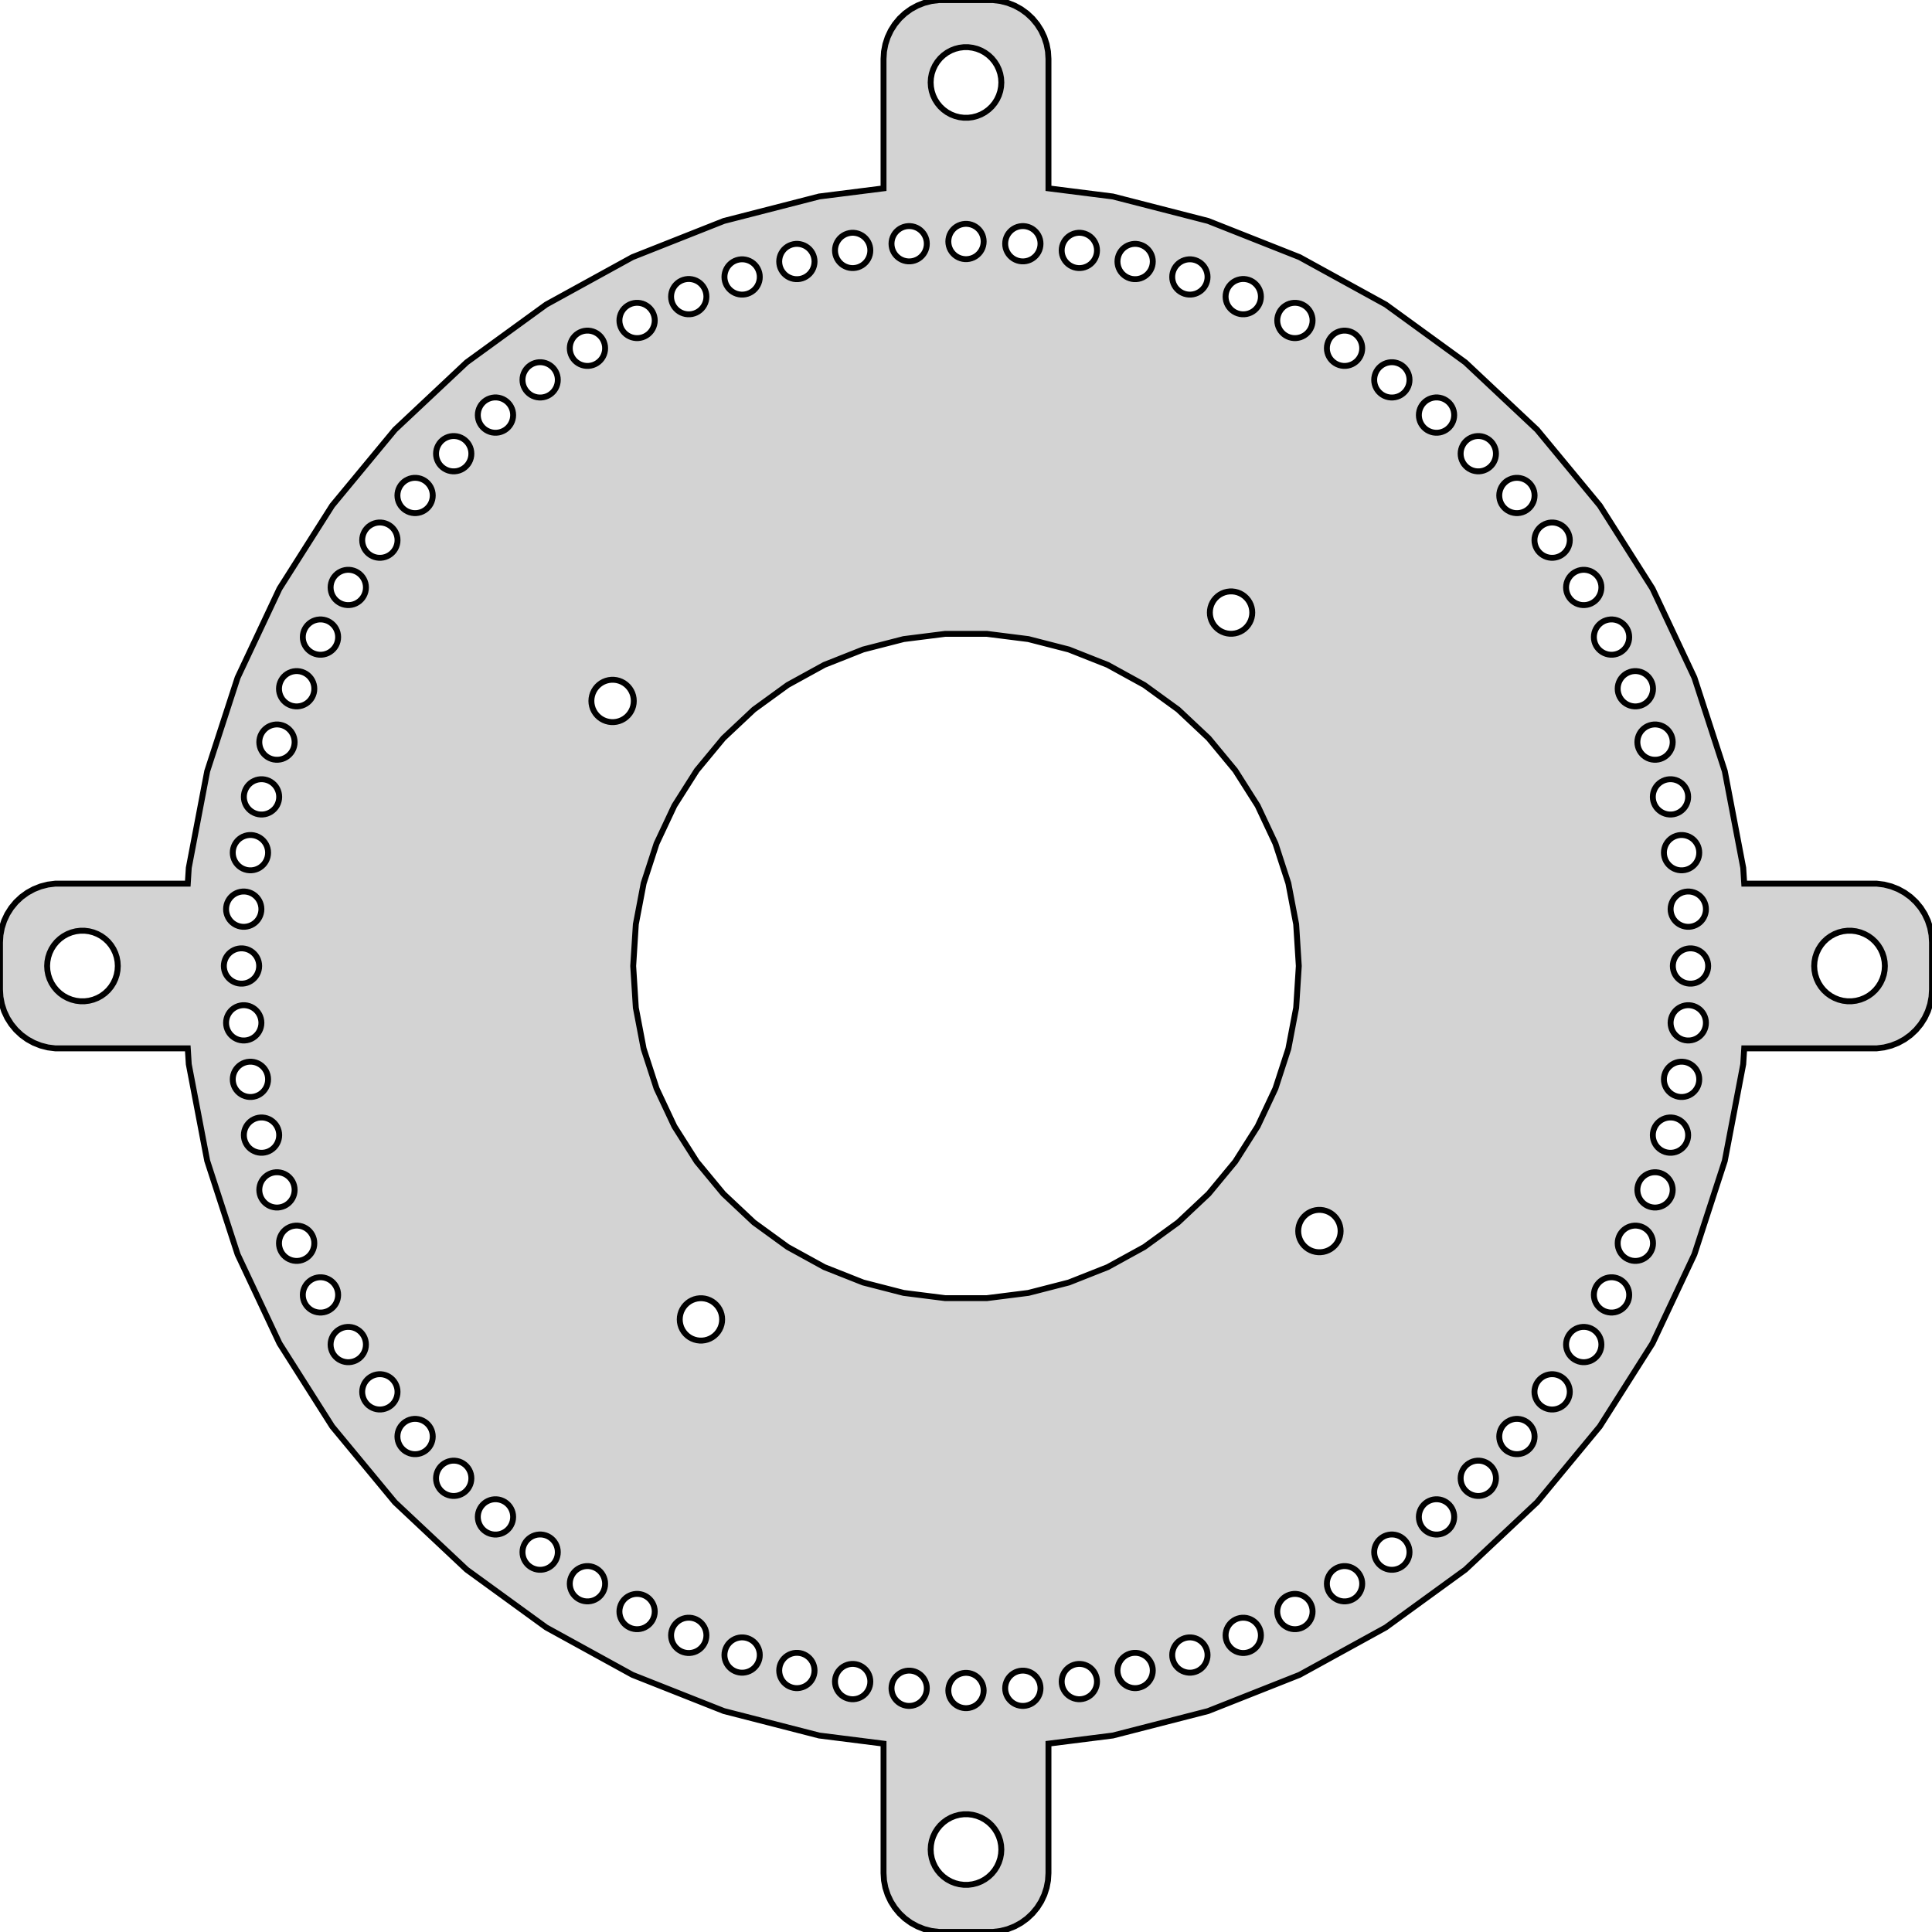 <?xml version="1.0" standalone="no"?>
<!DOCTYPE svg PUBLIC "-//W3C//DTD SVG 1.1//EN" "http://www.w3.org/Graphics/SVG/1.1/DTD/svg11.dtd">
<svg width="164mm" height="164mm" viewBox="-82 -82 164 164" xmlns="http://www.w3.org/2000/svg" version="1.1">
<title>OpenSCAD Model</title>
<path d="
M 2.937,81.911 L 3.545,81.755 L 4.129,81.524 L 4.679,81.222 L 5.187,80.853 L 5.645,80.423
 L 6.045,79.939 L 6.382,79.409 L 6.649,78.841 L 6.843,78.243 L 6.961,77.627 L 7,77
 L 7,66.012 L 12.461,65.322 L 20.55,63.245 L 28.314,60.171 L 35.633,56.148 L 42.389,51.239
 L 48.476,45.522 L 53.8,39.088 L 58.274,32.037 L 61.83,24.48 L 64.411,16.538 L 65.976,8.335
 L 66.06,6.99 L 77.314,6.99 L 77.937,6.911 L 78.545,6.755 L 79.129,6.524 L 79.679,6.222
 L 80.187,5.853 L 80.645,5.423 L 81.045,4.939 L 81.382,4.409 L 81.649,3.841 L 81.843,3.243
 L 81.961,2.627 L 82,2 L 82,-2 L 81.961,-2.627 L 81.843,-3.243 L 81.649,-3.841
 L 81.382,-4.409 L 81.045,-4.939 L 80.645,-5.423 L 80.187,-5.853 L 79.679,-6.222 L 79.129,-6.524
 L 78.545,-6.755 L 77.937,-6.911 L 77.314,-6.99 L 66.06,-6.99 L 65.976,-8.335 L 64.411,-16.538
 L 61.83,-24.48 L 58.274,-32.037 L 53.8,-39.088 L 48.476,-45.522 L 42.389,-51.239 L 35.633,-56.148
 L 28.314,-60.171 L 20.55,-63.245 L 12.461,-65.322 L 7,-66.012 L 7,-77 L 6.961,-77.627
 L 6.843,-78.243 L 6.649,-78.841 L 6.382,-79.409 L 6.045,-79.939 L 5.645,-80.423 L 5.187,-80.853
 L 4.679,-81.222 L 4.129,-81.524 L 3.545,-81.755 L 2.937,-81.911 L 2.314,-81.99 L -2.314,-81.99
 L -2.937,-81.911 L -3.545,-81.755 L -4.129,-81.524 L -4.679,-81.222 L -5.187,-80.853 L -5.645,-80.423
 L -6.045,-79.939 L -6.382,-79.409 L -6.649,-78.841 L -6.843,-78.243 L -6.961,-77.627 L -7,-77
 L -7,-66.012 L -12.461,-65.322 L -20.55,-63.245 L -28.314,-60.171 L -35.633,-56.148 L -42.389,-51.239
 L -48.476,-45.522 L -53.8,-39.088 L -58.274,-32.037 L -61.83,-24.48 L -64.411,-16.538 L -65.976,-8.335
 L -66.06,-6.99 L -77.314,-6.99 L -77.937,-6.911 L -78.545,-6.755 L -79.129,-6.524 L -79.679,-6.222
 L -80.187,-5.853 L -80.645,-5.423 L -81.045,-4.939 L -81.382,-4.409 L -81.649,-3.841 L -81.843,-3.243
 L -81.961,-2.627 L -82,-2 L -82,2 L -81.961,2.627 L -81.843,3.243 L -81.649,3.841
 L -81.382,4.409 L -81.045,4.939 L -80.645,5.423 L -80.187,5.853 L -79.679,6.222 L -79.129,6.524
 L -78.545,6.755 L -77.937,6.911 L -77.314,6.99 L -66.06,6.99 L -65.976,8.335 L -64.411,16.538
 L -61.83,24.48 L -58.274,32.037 L -53.8,39.088 L -48.476,45.522 L -42.389,51.239 L -35.633,56.148
 L -28.314,60.171 L -20.55,63.245 L -12.461,65.322 L -7,66.012 L -7,77 L -6.961,77.627
 L -6.843,78.243 L -6.649,78.841 L -6.382,79.409 L -6.045,79.939 L -5.645,80.423 L -5.187,80.853
 L -4.679,81.222 L -4.129,81.524 L -3.545,81.755 L -2.937,81.911 L -2.314,81.99 L 2.314,81.99
 z
M -0.188,-72.006 L -0.562,-72.053 L -0.927,-72.147 L -1.277,-72.285 L -1.607,-72.467 L -1.912,-72.689
 L -2.187,-72.946 L -2.427,-73.237 L -2.629,-73.555 L -2.789,-73.896 L -2.906,-74.254 L -2.976,-74.624
 L -3,-75 L -2.976,-75.376 L -2.906,-75.746 L -2.789,-76.104 L -2.629,-76.445 L -2.427,-76.763
 L -2.187,-77.054 L -1.912,-77.311 L -1.607,-77.533 L -1.277,-77.715 L -0.927,-77.853 L -0.562,-77.947
 L -0.188,-77.994 L 0.188,-77.994 L 0.562,-77.947 L 0.927,-77.853 L 1.277,-77.715 L 1.607,-77.533
 L 1.912,-77.311 L 2.187,-77.054 L 2.427,-76.763 L 2.629,-76.445 L 2.789,-76.104 L 2.906,-75.746
 L 2.976,-75.376 L 3,-75 L 2.976,-74.624 L 2.906,-74.254 L 2.789,-73.896 L 2.629,-73.555
 L 2.427,-73.237 L 2.187,-72.946 L 1.912,-72.689 L 1.607,-72.467 L 1.277,-72.285 L 0.927,-72.147
 L 0.562,-72.053 L 0.188,-72.006 z
M -0.094,-60.003 L -0.281,-60.027 L -0.464,-60.073 L -0.639,-60.143 L -0.804,-60.233 L -0.956,-60.344
 L -1.093,-60.473 L -1.214,-60.618 L -1.314,-60.777 L -1.395,-60.948 L -1.453,-61.127 L -1.488,-61.312
 L -1.5,-61.5 L -1.488,-61.688 L -1.453,-61.873 L -1.395,-62.052 L -1.314,-62.223 L -1.214,-62.382
 L -1.093,-62.527 L -0.956,-62.656 L -0.804,-62.767 L -0.639,-62.857 L -0.464,-62.927 L -0.281,-62.973
 L -0.094,-62.997 L 0.094,-62.997 L 0.281,-62.973 L 0.464,-62.927 L 0.639,-62.857 L 0.804,-62.767
 L 0.956,-62.656 L 1.093,-62.527 L 1.214,-62.382 L 1.314,-62.223 L 1.395,-62.052 L 1.453,-61.873
 L 1.488,-61.688 L 1.5,-61.5 L 1.488,-61.312 L 1.453,-61.127 L 1.395,-60.948 L 1.314,-60.777
 L 1.214,-60.618 L 1.093,-60.473 L 0.956,-60.344 L 0.804,-60.233 L 0.639,-60.143 L 0.464,-60.073
 L 0.281,-60.027 L 0.094,-60.003 z
M 4.731,-59.813 L 4.544,-59.837 L 4.362,-59.884 L 4.187,-59.953 L 4.021,-60.044 L 3.869,-60.155
 L 3.732,-60.284 L 3.612,-60.429 L 3.511,-60.588 L 3.431,-60.758 L 3.372,-60.937 L 3.337,-61.122
 L 3.325,-61.31 L 3.337,-61.498 L 3.372,-61.683 L 3.431,-61.863 L 3.511,-62.033 L 3.612,-62.192
 L 3.732,-62.337 L 3.869,-62.466 L 4.021,-62.577 L 4.187,-62.668 L 4.362,-62.737 L 4.544,-62.784
 L 4.731,-62.807 L 4.919,-62.807 L 5.106,-62.784 L 5.289,-62.737 L 5.464,-62.668 L 5.629,-62.577
 L 5.781,-62.466 L 5.919,-62.337 L 6.039,-62.192 L 6.14,-62.033 L 6.22,-61.863 L 6.278,-61.683
 L 6.313,-61.498 L 6.325,-61.31 L 6.313,-61.122 L 6.278,-60.937 L 6.22,-60.758 L 6.14,-60.588
 L 6.039,-60.429 L 5.919,-60.284 L 5.781,-60.155 L 5.629,-60.044 L 5.464,-59.953 L 5.289,-59.884
 L 5.106,-59.837 L 4.919,-59.813 z
M -4.919,-59.813 L -5.106,-59.837 L -5.289,-59.884 L -5.464,-59.953 L -5.629,-60.044 L -5.781,-60.155
 L -5.919,-60.284 L -6.039,-60.429 L -6.14,-60.588 L -6.22,-60.758 L -6.278,-60.937 L -6.313,-61.122
 L -6.325,-61.31 L -6.313,-61.498 L -6.278,-61.683 L -6.22,-61.863 L -6.14,-62.033 L -6.039,-62.192
 L -5.919,-62.337 L -5.781,-62.466 L -5.629,-62.577 L -5.464,-62.668 L -5.289,-62.737 L -5.106,-62.784
 L -4.919,-62.807 L -4.731,-62.807 L -4.544,-62.784 L -4.362,-62.737 L -4.187,-62.668 L -4.021,-62.577
 L -3.869,-62.466 L -3.732,-62.337 L -3.612,-62.192 L -3.511,-62.033 L -3.431,-61.863 L -3.372,-61.683
 L -3.337,-61.498 L -3.325,-61.31 L -3.337,-61.122 L -3.372,-60.937 L -3.431,-60.758 L -3.511,-60.588
 L -3.612,-60.429 L -3.732,-60.284 L -3.869,-60.155 L -4.021,-60.044 L -4.187,-59.953 L -4.362,-59.884
 L -4.544,-59.837 L -4.731,-59.813 z
M 9.527,-59.246 L 9.34,-59.269 L 9.157,-59.316 L 8.982,-59.386 L 8.817,-59.476 L 8.665,-59.587
 L 8.527,-59.716 L 8.407,-59.861 L 8.306,-60.02 L 8.226,-60.191 L 8.168,-60.37 L 8.133,-60.555
 L 8.121,-60.743 L 8.133,-60.931 L 8.168,-61.116 L 8.226,-61.295 L 8.306,-61.465 L 8.407,-61.624
 L 8.527,-61.77 L 8.665,-61.899 L 8.817,-62.009 L 8.982,-62.1 L 9.157,-62.169 L 9.34,-62.216
 L 9.527,-62.24 L 9.715,-62.24 L 9.902,-62.216 L 10.084,-62.169 L 10.259,-62.1 L 10.425,-62.009
 L 10.577,-61.899 L 10.714,-61.77 L 10.834,-61.624 L 10.935,-61.465 L 11.015,-61.295 L 11.074,-61.116
 L 11.109,-60.931 L 11.121,-60.743 L 11.109,-60.555 L 11.074,-60.37 L 11.015,-60.191 L 10.935,-60.02
 L 10.834,-59.861 L 10.714,-59.716 L 10.577,-59.587 L 10.425,-59.476 L 10.259,-59.386 L 10.084,-59.316
 L 9.902,-59.269 L 9.715,-59.246 z
M -9.715,-59.246 L -9.902,-59.269 L -10.084,-59.316 L -10.259,-59.386 L -10.425,-59.476 L -10.577,-59.587
 L -10.714,-59.716 L -10.834,-59.861 L -10.935,-60.02 L -11.015,-60.191 L -11.074,-60.37 L -11.109,-60.555
 L -11.121,-60.743 L -11.109,-60.931 L -11.074,-61.116 L -11.015,-61.295 L -10.935,-61.465 L -10.834,-61.624
 L -10.714,-61.77 L -10.577,-61.899 L -10.425,-62.009 L -10.259,-62.1 L -10.084,-62.169 L -9.902,-62.216
 L -9.715,-62.24 L -9.527,-62.24 L -9.34,-62.216 L -9.157,-62.169 L -8.982,-62.1 L -8.817,-62.009
 L -8.665,-61.899 L -8.527,-61.77 L -8.407,-61.624 L -8.306,-61.465 L -8.226,-61.295 L -8.168,-61.116
 L -8.133,-60.931 L -8.121,-60.743 L -8.133,-60.555 L -8.168,-60.37 L -8.226,-60.191 L -8.306,-60.02
 L -8.407,-59.861 L -8.527,-59.716 L -8.665,-59.587 L -8.817,-59.476 L -8.982,-59.386 L -9.157,-59.316
 L -9.34,-59.269 L -9.527,-59.246 z
M 14.263,-58.304 L 14.076,-58.327 L 13.893,-58.374 L 13.718,-58.444 L 13.553,-58.534 L 13.401,-58.645
 L 13.263,-58.774 L 13.143,-58.919 L 13.042,-59.078 L 12.962,-59.249 L 12.904,-59.428 L 12.869,-59.613
 L 12.857,-59.801 L 12.869,-59.989 L 12.904,-60.174 L 12.962,-60.353 L 13.042,-60.523 L 13.143,-60.682
 L 13.263,-60.828 L 13.401,-60.956 L 13.553,-61.067 L 13.718,-61.158 L 13.893,-61.227 L 14.076,-61.274
 L 14.263,-61.298 L 14.451,-61.298 L 14.638,-61.274 L 14.82,-61.227 L 14.995,-61.158 L 15.161,-61.067
 L 15.313,-60.956 L 15.45,-60.828 L 15.57,-60.682 L 15.671,-60.523 L 15.752,-60.353 L 15.81,-60.174
 L 15.845,-59.989 L 15.857,-59.801 L 15.845,-59.613 L 15.81,-59.428 L 15.752,-59.249 L 15.671,-59.078
 L 15.57,-58.919 L 15.45,-58.774 L 15.313,-58.645 L 15.161,-58.534 L 14.995,-58.444 L 14.82,-58.374
 L 14.638,-58.327 L 14.451,-58.304 z
M -14.451,-58.304 L -14.638,-58.327 L -14.82,-58.374 L -14.995,-58.444 L -15.161,-58.534 L -15.313,-58.645
 L -15.45,-58.774 L -15.57,-58.919 L -15.671,-59.078 L -15.752,-59.249 L -15.81,-59.428 L -15.845,-59.613
 L -15.857,-59.801 L -15.845,-59.989 L -15.81,-60.174 L -15.752,-60.353 L -15.671,-60.523 L -15.57,-60.682
 L -15.45,-60.828 L -15.313,-60.956 L -15.161,-61.067 L -14.995,-61.158 L -14.82,-61.227 L -14.638,-61.274
 L -14.451,-61.298 L -14.263,-61.298 L -14.076,-61.274 L -13.893,-61.227 L -13.718,-61.158 L -13.553,-61.067
 L -13.401,-60.956 L -13.263,-60.828 L -13.143,-60.682 L -13.042,-60.523 L -12.962,-60.353 L -12.904,-60.174
 L -12.869,-59.989 L -12.857,-59.801 L -12.869,-59.613 L -12.904,-59.428 L -12.962,-59.249 L -13.042,-59.078
 L -13.143,-58.919 L -13.263,-58.774 L -13.401,-58.645 L -13.553,-58.534 L -13.718,-58.444 L -13.893,-58.374
 L -14.076,-58.327 L -14.263,-58.304 z
M 18.91,-56.993 L 18.724,-57.017 L 18.541,-57.063 L 18.366,-57.133 L 18.201,-57.224 L 18.048,-57.334
 L 17.911,-57.463 L 17.791,-57.608 L 17.69,-57.767 L 17.61,-57.938 L 17.552,-58.117 L 17.516,-58.302
 L 17.505,-58.49 L 17.516,-58.678 L 17.552,-58.863 L 17.61,-59.042 L 17.69,-59.213 L 17.791,-59.372
 L 17.911,-59.517 L 18.048,-59.646 L 18.201,-59.757 L 18.366,-59.847 L 18.541,-59.916 L 18.724,-59.963
 L 18.91,-59.987 L 19.099,-59.987 L 19.286,-59.963 L 19.468,-59.916 L 19.643,-59.847 L 19.808,-59.757
 L 19.961,-59.646 L 20.098,-59.517 L 20.218,-59.372 L 20.319,-59.213 L 20.399,-59.042 L 20.457,-58.863
 L 20.493,-58.678 L 20.505,-58.49 L 20.493,-58.302 L 20.457,-58.117 L 20.399,-57.938 L 20.319,-57.767
 L 20.218,-57.608 L 20.098,-57.463 L 19.961,-57.334 L 19.808,-57.224 L 19.643,-57.133 L 19.468,-57.063
 L 19.286,-57.017 L 19.099,-56.993 z
M -19.099,-56.993 L -19.286,-57.017 L -19.468,-57.063 L -19.643,-57.133 L -19.808,-57.224 L -19.961,-57.334
 L -20.098,-57.463 L -20.218,-57.608 L -20.319,-57.767 L -20.399,-57.938 L -20.457,-58.117 L -20.493,-58.302
 L -20.505,-58.49 L -20.493,-58.678 L -20.457,-58.863 L -20.399,-59.042 L -20.319,-59.213 L -20.218,-59.372
 L -20.098,-59.517 L -19.961,-59.646 L -19.808,-59.757 L -19.643,-59.847 L -19.468,-59.916 L -19.286,-59.963
 L -19.099,-59.987 L -18.91,-59.987 L -18.724,-59.963 L -18.541,-59.916 L -18.366,-59.847 L -18.201,-59.757
 L -18.048,-59.646 L -17.911,-59.517 L -17.791,-59.372 L -17.69,-59.213 L -17.61,-59.042 L -17.552,-58.863
 L -17.516,-58.678 L -17.505,-58.49 L -17.516,-58.302 L -17.552,-58.117 L -17.61,-57.938 L -17.69,-57.767
 L -17.791,-57.608 L -17.911,-57.463 L -18.048,-57.334 L -18.201,-57.224 L -18.366,-57.133 L -18.541,-57.063
 L -18.724,-57.017 L -18.91,-56.993 z
M -23.629,-55.322 L -23.816,-55.345 L -23.999,-55.392 L -24.174,-55.461 L -24.339,-55.552 L -24.491,-55.663
 L -24.628,-55.792 L -24.749,-55.937 L -24.849,-56.096 L -24.93,-56.266 L -24.988,-56.446 L -25.023,-56.631
 L -25.035,-56.819 L -25.023,-57.007 L -24.988,-57.192 L -24.93,-57.371 L -24.849,-57.541 L -24.749,-57.7
 L -24.628,-57.845 L -24.491,-57.974 L -24.339,-58.085 L -24.174,-58.176 L -23.999,-58.245 L -23.816,-58.292
 L -23.629,-58.316 L -23.441,-58.316 L -23.254,-58.292 L -23.072,-58.245 L -22.896,-58.176 L -22.731,-58.085
 L -22.579,-57.974 L -22.442,-57.845 L -22.322,-57.7 L -22.221,-57.541 L -22.14,-57.371 L -22.082,-57.192
 L -22.047,-57.007 L -22.035,-56.819 L -22.047,-56.631 L -22.082,-56.446 L -22.14,-56.266 L -22.221,-56.096
 L -22.322,-55.937 L -22.442,-55.792 L -22.579,-55.663 L -22.731,-55.552 L -22.896,-55.461 L -23.072,-55.392
 L -23.254,-55.345 L -23.441,-55.322 z
M 23.441,-55.322 L 23.254,-55.345 L 23.072,-55.392 L 22.896,-55.461 L 22.731,-55.552 L 22.579,-55.663
 L 22.442,-55.792 L 22.322,-55.937 L 22.221,-56.096 L 22.14,-56.266 L 22.082,-56.446 L 22.047,-56.631
 L 22.035,-56.819 L 22.047,-57.007 L 22.082,-57.192 L 22.14,-57.371 L 22.221,-57.541 L 22.322,-57.7
 L 22.442,-57.845 L 22.579,-57.974 L 22.731,-58.085 L 22.896,-58.176 L 23.072,-58.245 L 23.254,-58.292
 L 23.441,-58.316 L 23.629,-58.316 L 23.816,-58.292 L 23.999,-58.245 L 24.174,-58.176 L 24.339,-58.085
 L 24.491,-57.974 L 24.628,-57.845 L 24.749,-57.7 L 24.849,-57.541 L 24.93,-57.371 L 24.988,-57.192
 L 25.023,-57.007 L 25.035,-56.819 L 25.023,-56.631 L 24.988,-56.446 L 24.93,-56.266 L 24.849,-56.096
 L 24.749,-55.937 L 24.628,-55.792 L 24.491,-55.663 L 24.339,-55.552 L 24.174,-55.461 L 23.999,-55.392
 L 23.816,-55.345 L 23.629,-55.322 z
M 27.826,-53.3 L 27.639,-53.324 L 27.457,-53.37 L 27.282,-53.44 L 27.117,-53.53 L 26.964,-53.641
 L 26.827,-53.77 L 26.707,-53.915 L 26.606,-54.074 L 26.526,-54.245 L 26.468,-54.424 L 26.432,-54.609
 L 26.42,-54.797 L 26.432,-54.985 L 26.468,-55.17 L 26.526,-55.349 L 26.606,-55.52 L 26.707,-55.679
 L 26.827,-55.824 L 26.964,-55.953 L 27.117,-56.063 L 27.282,-56.154 L 27.457,-56.224 L 27.639,-56.27
 L 27.826,-56.294 L 28.015,-56.294 L 28.201,-56.27 L 28.384,-56.224 L 28.559,-56.154 L 28.724,-56.063
 L 28.877,-55.953 L 29.014,-55.824 L 29.134,-55.679 L 29.235,-55.52 L 29.315,-55.349 L 29.373,-55.17
 L 29.409,-54.985 L 29.42,-54.797 L 29.409,-54.609 L 29.373,-54.424 L 29.315,-54.245 L 29.235,-54.074
 L 29.134,-53.915 L 29.014,-53.77 L 28.877,-53.641 L 28.724,-53.53 L 28.559,-53.44 L 28.384,-53.37
 L 28.201,-53.324 L 28.015,-53.3 z
M -28.015,-53.3 L -28.201,-53.324 L -28.384,-53.37 L -28.559,-53.44 L -28.724,-53.53 L -28.877,-53.641
 L -29.014,-53.77 L -29.134,-53.915 L -29.235,-54.074 L -29.315,-54.245 L -29.373,-54.424 L -29.409,-54.609
 L -29.42,-54.797 L -29.409,-54.985 L -29.373,-55.17 L -29.315,-55.349 L -29.235,-55.52 L -29.134,-55.679
 L -29.014,-55.824 L -28.877,-55.953 L -28.724,-56.063 L -28.559,-56.154 L -28.384,-56.224 L -28.201,-56.27
 L -28.015,-56.294 L -27.826,-56.294 L -27.639,-56.27 L -27.457,-56.224 L -27.282,-56.154 L -27.117,-56.063
 L -26.964,-55.953 L -26.827,-55.824 L -26.707,-55.679 L -26.606,-55.52 L -26.526,-55.349 L -26.468,-55.17
 L -26.432,-54.985 L -26.42,-54.797 L -26.432,-54.609 L -26.468,-54.424 L -26.526,-54.245 L -26.606,-54.074
 L -26.707,-53.915 L -26.827,-53.77 L -26.964,-53.641 L -27.117,-53.53 L -27.282,-53.44 L -27.457,-53.37
 L -27.639,-53.324 L -27.826,-53.3 z
M -32.228,-50.94 L -32.415,-50.964 L -32.597,-51.011 L -32.772,-51.08 L -32.937,-51.171 L -33.09,-51.282
 L -33.227,-51.41 L -33.347,-51.556 L -33.448,-51.715 L -33.528,-51.885 L -33.587,-52.064 L -33.622,-52.249
 L -33.634,-52.437 L -33.622,-52.625 L -33.587,-52.81 L -33.528,-52.989 L -33.448,-53.16 L -33.347,-53.319
 L -33.227,-53.464 L -33.09,-53.593 L -32.937,-53.704 L -32.772,-53.795 L -32.597,-53.864 L -32.415,-53.911
 L -32.228,-53.934 L -32.039,-53.934 L -31.853,-53.911 L -31.67,-53.864 L -31.495,-53.795 L -31.33,-53.704
 L -31.177,-53.593 L -31.04,-53.464 L -30.92,-53.319 L -30.819,-53.16 L -30.739,-52.989 L -30.681,-52.81
 L -30.645,-52.625 L -30.634,-52.437 L -30.645,-52.249 L -30.681,-52.064 L -30.739,-51.885 L -30.819,-51.715
 L -30.92,-51.556 L -31.04,-51.41 L -31.177,-51.282 L -31.33,-51.171 L -31.495,-51.08 L -31.67,-51.011
 L -31.853,-50.964 L -32.039,-50.94 z
M 32.039,-50.94 L 31.853,-50.964 L 31.67,-51.011 L 31.495,-51.08 L 31.33,-51.171 L 31.177,-51.282
 L 31.04,-51.41 L 30.92,-51.556 L 30.819,-51.715 L 30.739,-51.885 L 30.681,-52.064 L 30.645,-52.249
 L 30.634,-52.437 L 30.645,-52.625 L 30.681,-52.81 L 30.739,-52.989 L 30.819,-53.16 L 30.92,-53.319
 L 31.04,-53.464 L 31.177,-53.593 L 31.33,-53.704 L 31.495,-53.795 L 31.67,-53.864 L 31.853,-53.911
 L 32.039,-53.934 L 32.228,-53.934 L 32.415,-53.911 L 32.597,-53.864 L 32.772,-53.795 L 32.937,-53.704
 L 33.09,-53.593 L 33.227,-53.464 L 33.347,-53.319 L 33.448,-53.16 L 33.528,-52.989 L 33.587,-52.81
 L 33.622,-52.625 L 33.634,-52.437 L 33.622,-52.249 L 33.587,-52.064 L 33.528,-51.885 L 33.448,-51.715
 L 33.347,-51.556 L 33.227,-51.41 L 33.09,-51.282 L 32.937,-51.171 L 32.772,-51.08 L 32.597,-51.011
 L 32.415,-50.964 L 32.228,-50.94 z
M -36.243,-48.258 L -36.43,-48.281 L -36.612,-48.328 L -36.788,-48.397 L -36.953,-48.488 L -37.105,-48.599
 L -37.242,-48.728 L -37.362,-48.873 L -37.463,-49.032 L -37.544,-49.202 L -37.602,-49.382 L -37.637,-49.566
 L -37.649,-49.755 L -37.637,-49.943 L -37.602,-50.128 L -37.544,-50.307 L -37.463,-50.477 L -37.362,-50.636
 L -37.242,-50.781 L -37.105,-50.91 L -36.953,-51.021 L -36.788,-51.112 L -36.612,-51.181 L -36.43,-51.228
 L -36.243,-51.252 L -36.055,-51.252 L -35.868,-51.228 L -35.685,-51.181 L -35.51,-51.112 L -35.345,-51.021
 L -35.193,-50.91 L -35.055,-50.781 L -34.935,-50.636 L -34.834,-50.477 L -34.754,-50.307 L -34.696,-50.128
 L -34.661,-49.943 L -34.649,-49.755 L -34.661,-49.566 L -34.696,-49.382 L -34.754,-49.202 L -34.834,-49.032
 L -34.935,-48.873 L -35.055,-48.728 L -35.193,-48.599 L -35.345,-48.488 L -35.51,-48.397 L -35.685,-48.328
 L -35.868,-48.281 L -36.055,-48.258 z
M 36.055,-48.258 L 35.868,-48.281 L 35.685,-48.328 L 35.51,-48.397 L 35.345,-48.488 L 35.193,-48.599
 L 35.055,-48.728 L 34.935,-48.873 L 34.834,-49.032 L 34.754,-49.202 L 34.696,-49.382 L 34.661,-49.566
 L 34.649,-49.755 L 34.661,-49.943 L 34.696,-50.128 L 34.754,-50.307 L 34.834,-50.477 L 34.935,-50.636
 L 35.055,-50.781 L 35.193,-50.91 L 35.345,-51.021 L 35.51,-51.112 L 35.685,-51.181 L 35.868,-51.228
 L 36.055,-51.252 L 36.243,-51.252 L 36.43,-51.228 L 36.612,-51.181 L 36.788,-51.112 L 36.953,-51.021
 L 37.105,-50.91 L 37.242,-50.781 L 37.362,-50.636 L 37.463,-50.477 L 37.544,-50.307 L 37.602,-50.128
 L 37.637,-49.943 L 37.649,-49.755 L 37.637,-49.566 L 37.602,-49.382 L 37.544,-49.202 L 37.463,-49.032
 L 37.362,-48.873 L 37.242,-48.728 L 37.105,-48.599 L 36.953,-48.488 L 36.788,-48.397 L 36.612,-48.328
 L 36.43,-48.281 L 36.243,-48.258 z
M 39.847,-45.268 L 39.66,-45.291 L 39.477,-45.338 L 39.302,-45.408 L 39.137,-45.498 L 38.985,-45.609
 L 38.848,-45.738 L 38.727,-45.883 L 38.627,-46.042 L 38.546,-46.213 L 38.488,-46.392 L 38.453,-46.577
 L 38.441,-46.765 L 38.453,-46.953 L 38.488,-47.138 L 38.546,-47.317 L 38.627,-47.488 L 38.727,-47.647
 L 38.848,-47.792 L 38.985,-47.921 L 39.137,-48.031 L 39.302,-48.122 L 39.477,-48.191 L 39.66,-48.238
 L 39.847,-48.262 L 40.035,-48.262 L 40.222,-48.238 L 40.405,-48.191 L 40.58,-48.122 L 40.745,-48.031
 L 40.897,-47.921 L 41.035,-47.792 L 41.155,-47.647 L 41.255,-47.488 L 41.336,-47.317 L 41.394,-47.138
 L 41.429,-46.953 L 41.441,-46.765 L 41.429,-46.577 L 41.394,-46.392 L 41.336,-46.213 L 41.255,-46.042
 L 41.155,-45.883 L 41.035,-45.738 L 40.897,-45.609 L 40.745,-45.498 L 40.58,-45.408 L 40.405,-45.338
 L 40.222,-45.291 L 40.035,-45.268 z
M -40.035,-45.268 L -40.222,-45.291 L -40.405,-45.338 L -40.58,-45.408 L -40.745,-45.498 L -40.897,-45.609
 L -41.035,-45.738 L -41.155,-45.883 L -41.255,-46.042 L -41.336,-46.213 L -41.394,-46.392 L -41.429,-46.577
 L -41.441,-46.765 L -41.429,-46.953 L -41.394,-47.138 L -41.336,-47.317 L -41.255,-47.488 L -41.155,-47.647
 L -41.035,-47.792 L -40.897,-47.921 L -40.745,-48.031 L -40.58,-48.122 L -40.405,-48.191 L -40.222,-48.238
 L -40.035,-48.262 L -39.847,-48.262 L -39.66,-48.238 L -39.477,-48.191 L -39.302,-48.122 L -39.137,-48.031
 L -38.985,-47.921 L -38.848,-47.792 L -38.727,-47.647 L -38.627,-47.488 L -38.546,-47.317 L -38.488,-47.138
 L -38.453,-46.953 L -38.441,-46.765 L -38.453,-46.577 L -38.488,-46.392 L -38.546,-46.213 L -38.627,-46.042
 L -38.727,-45.883 L -38.848,-45.738 L -38.985,-45.609 L -39.137,-45.498 L -39.302,-45.408 L -39.477,-45.338
 L -39.66,-45.291 L -39.847,-45.268 z
M -43.581,-41.99 L -43.768,-42.014 L -43.951,-42.06 L -44.126,-42.13 L -44.291,-42.221 L -44.443,-42.331
 L -44.581,-42.46 L -44.701,-42.605 L -44.801,-42.764 L -44.882,-42.935 L -44.94,-43.114 L -44.975,-43.299
 L -44.987,-43.487 L -44.975,-43.675 L -44.94,-43.86 L -44.882,-44.039 L -44.801,-44.21 L -44.701,-44.369
 L -44.581,-44.514 L -44.443,-44.643 L -44.291,-44.754 L -44.126,-44.844 L -43.951,-44.914 L -43.768,-44.961
 L -43.581,-44.984 L -43.393,-44.984 L -43.206,-44.961 L -43.023,-44.914 L -42.848,-44.844 L -42.683,-44.754
 L -42.531,-44.643 L -42.394,-44.514 L -42.273,-44.369 L -42.173,-44.21 L -42.092,-44.039 L -42.034,-43.86
 L -41.999,-43.675 L -41.987,-43.487 L -41.999,-43.299 L -42.034,-43.114 L -42.092,-42.935 L -42.173,-42.764
 L -42.273,-42.605 L -42.394,-42.46 L -42.531,-42.331 L -42.683,-42.221 L -42.848,-42.13 L -43.023,-42.06
 L -43.206,-42.014 L -43.393,-41.99 z
M 43.393,-41.99 L 43.206,-42.014 L 43.023,-42.06 L 42.848,-42.13 L 42.683,-42.221 L 42.531,-42.331
 L 42.394,-42.46 L 42.273,-42.605 L 42.173,-42.764 L 42.092,-42.935 L 42.034,-43.114 L 41.999,-43.299
 L 41.987,-43.487 L 41.999,-43.675 L 42.034,-43.86 L 42.092,-44.039 L 42.173,-44.21 L 42.273,-44.369
 L 42.394,-44.514 L 42.531,-44.643 L 42.683,-44.754 L 42.848,-44.844 L 43.023,-44.914 L 43.206,-44.961
 L 43.393,-44.984 L 43.581,-44.984 L 43.768,-44.961 L 43.951,-44.914 L 44.126,-44.844 L 44.291,-44.754
 L 44.443,-44.643 L 44.581,-44.514 L 44.701,-44.369 L 44.801,-44.21 L 44.882,-44.039 L 44.94,-43.86
 L 44.975,-43.675 L 44.987,-43.487 L 44.975,-43.299 L 44.94,-43.114 L 44.882,-42.935 L 44.801,-42.764
 L 44.701,-42.605 L 44.581,-42.46 L 44.443,-42.331 L 44.291,-42.221 L 44.126,-42.13 L 43.951,-42.06
 L 43.768,-42.014 L 43.581,-41.99 z
M -46.859,-38.444 L -47.046,-38.468 L -47.228,-38.514 L -47.404,-38.584 L -47.569,-38.675 L -47.721,-38.785
 L -47.858,-38.914 L -47.978,-39.059 L -48.079,-39.218 L -48.16,-39.389 L -48.218,-39.568 L -48.253,-39.753
 L -48.265,-39.941 L -48.253,-40.129 L -48.218,-40.314 L -48.16,-40.493 L -48.079,-40.664 L -47.978,-40.823
 L -47.858,-40.968 L -47.721,-41.097 L -47.569,-41.208 L -47.404,-41.298 L -47.228,-41.368 L -47.046,-41.414
 L -46.859,-41.438 L -46.671,-41.438 L -46.484,-41.414 L -46.301,-41.368 L -46.126,-41.298 L -45.961,-41.208
 L -45.809,-41.097 L -45.672,-40.968 L -45.551,-40.823 L -45.45,-40.664 L -45.37,-40.493 L -45.312,-40.314
 L -45.277,-40.129 L -45.265,-39.941 L -45.277,-39.753 L -45.312,-39.568 L -45.37,-39.389 L -45.45,-39.218
 L -45.551,-39.059 L -45.672,-38.914 L -45.809,-38.785 L -45.961,-38.675 L -46.126,-38.584 L -46.301,-38.514
 L -46.484,-38.468 L -46.671,-38.444 z
M 46.671,-38.444 L 46.484,-38.468 L 46.301,-38.514 L 46.126,-38.584 L 45.961,-38.675 L 45.809,-38.785
 L 45.672,-38.914 L 45.551,-39.059 L 45.45,-39.218 L 45.37,-39.389 L 45.312,-39.568 L 45.277,-39.753
 L 45.265,-39.941 L 45.277,-40.129 L 45.312,-40.314 L 45.37,-40.493 L 45.45,-40.664 L 45.551,-40.823
 L 45.672,-40.968 L 45.809,-41.097 L 45.961,-41.208 L 46.126,-41.298 L 46.301,-41.368 L 46.484,-41.414
 L 46.671,-41.438 L 46.859,-41.438 L 47.046,-41.414 L 47.228,-41.368 L 47.404,-41.298 L 47.569,-41.208
 L 47.721,-41.097 L 47.858,-40.968 L 47.978,-40.823 L 48.079,-40.664 L 48.16,-40.493 L 48.218,-40.314
 L 48.253,-40.129 L 48.265,-39.941 L 48.253,-39.753 L 48.218,-39.568 L 48.16,-39.389 L 48.079,-39.218
 L 47.978,-39.059 L 47.858,-38.914 L 47.721,-38.785 L 47.569,-38.675 L 47.404,-38.584 L 47.228,-38.514
 L 47.046,-38.468 L 46.859,-38.444 z
M -49.849,-34.652 L -50.036,-34.675 L -50.218,-34.722 L -50.393,-34.791 L -50.558,-34.882 L -50.711,-34.993
 L -50.848,-35.122 L -50.968,-35.267 L -51.069,-35.426 L -51.149,-35.597 L -51.207,-35.776 L -51.243,-35.961
 L -51.255,-36.149 L -51.243,-36.337 L -51.207,-36.522 L -51.149,-36.701 L -51.069,-36.871 L -50.968,-37.031
 L -50.848,-37.176 L -50.711,-37.305 L -50.558,-37.415 L -50.393,-37.506 L -50.218,-37.575 L -50.036,-37.622
 L -49.849,-37.646 L -49.66,-37.646 L -49.474,-37.622 L -49.291,-37.575 L -49.116,-37.506 L -48.951,-37.415
 L -48.798,-37.305 L -48.661,-37.176 L -48.541,-37.031 L -48.44,-36.871 L -48.36,-36.701 L -48.302,-36.522
 L -48.266,-36.337 L -48.255,-36.149 L -48.266,-35.961 L -48.302,-35.776 L -48.36,-35.597 L -48.44,-35.426
 L -48.541,-35.267 L -48.661,-35.122 L -48.798,-34.993 L -48.951,-34.882 L -49.116,-34.791 L -49.291,-34.722
 L -49.474,-34.675 L -49.66,-34.652 z
M 49.66,-34.652 L 49.474,-34.675 L 49.291,-34.722 L 49.116,-34.791 L 48.951,-34.882 L 48.798,-34.993
 L 48.661,-35.122 L 48.541,-35.267 L 48.44,-35.426 L 48.36,-35.597 L 48.302,-35.776 L 48.266,-35.961
 L 48.255,-36.149 L 48.266,-36.337 L 48.302,-36.522 L 48.36,-36.701 L 48.44,-36.871 L 48.541,-37.031
 L 48.661,-37.176 L 48.798,-37.305 L 48.951,-37.415 L 49.116,-37.506 L 49.291,-37.575 L 49.474,-37.622
 L 49.66,-37.646 L 49.849,-37.646 L 50.036,-37.622 L 50.218,-37.575 L 50.393,-37.506 L 50.558,-37.415
 L 50.711,-37.305 L 50.848,-37.176 L 50.968,-37.031 L 51.069,-36.871 L 51.149,-36.701 L 51.207,-36.522
 L 51.243,-36.337 L 51.255,-36.149 L 51.243,-35.961 L 51.207,-35.776 L 51.149,-35.597 L 51.069,-35.426
 L 50.968,-35.267 L 50.848,-35.122 L 50.711,-34.993 L 50.558,-34.882 L 50.393,-34.791 L 50.218,-34.722
 L 50.036,-34.675 L 49.849,-34.652 z
M 52.343,-30.637 L 52.156,-30.66 L 51.974,-30.707 L 51.799,-30.776 L 51.634,-30.867 L 51.481,-30.978
 L 51.344,-31.107 L 51.224,-31.252 L 51.123,-31.411 L 51.043,-31.581 L 50.984,-31.761 L 50.949,-31.946
 L 50.937,-32.134 L 50.949,-32.322 L 50.984,-32.507 L 51.043,-32.686 L 51.123,-32.856 L 51.224,-33.015
 L 51.344,-33.16 L 51.481,-33.289 L 51.634,-33.4 L 51.799,-33.491 L 51.974,-33.56 L 52.156,-33.607
 L 52.343,-33.631 L 52.532,-33.631 L 52.718,-33.607 L 52.901,-33.56 L 53.076,-33.491 L 53.241,-33.4
 L 53.394,-33.289 L 53.531,-33.16 L 53.651,-33.015 L 53.752,-32.856 L 53.832,-32.686 L 53.89,-32.507
 L 53.925,-32.322 L 53.937,-32.134 L 53.925,-31.946 L 53.89,-31.761 L 53.832,-31.581 L 53.752,-31.411
 L 53.651,-31.252 L 53.531,-31.107 L 53.394,-30.978 L 53.241,-30.867 L 53.076,-30.776 L 52.901,-30.707
 L 52.718,-30.66 L 52.532,-30.637 z
M -52.532,-30.637 L -52.718,-30.66 L -52.901,-30.707 L -53.076,-30.776 L -53.241,-30.867 L -53.394,-30.978
 L -53.531,-31.107 L -53.651,-31.252 L -53.752,-31.411 L -53.832,-31.581 L -53.89,-31.761 L -53.925,-31.946
 L -53.937,-32.134 L -53.925,-32.322 L -53.89,-32.507 L -53.832,-32.686 L -53.752,-32.856 L -53.651,-33.015
 L -53.531,-33.16 L -53.394,-33.289 L -53.241,-33.4 L -53.076,-33.491 L -52.901,-33.56 L -52.718,-33.607
 L -52.532,-33.631 L -52.343,-33.631 L -52.156,-33.607 L -51.974,-33.56 L -51.799,-33.491 L -51.634,-33.4
 L -51.481,-33.289 L -51.344,-33.16 L -51.224,-33.015 L -51.123,-32.856 L -51.043,-32.686 L -50.984,-32.507
 L -50.949,-32.322 L -50.937,-32.134 L -50.949,-31.946 L -50.984,-31.761 L -51.043,-31.581 L -51.123,-31.411
 L -51.224,-31.252 L -51.344,-31.107 L -51.481,-30.978 L -51.634,-30.867 L -51.799,-30.776 L -51.974,-30.707
 L -52.156,-30.66 L -52.343,-30.637 z
M 22.387,-28.204 L 22.163,-28.232 L 21.944,-28.288 L 21.734,-28.371 L 21.535,-28.48 L 21.353,-28.613
 L 21.188,-28.768 L 21.044,-28.942 L 20.923,-29.133 L 20.826,-29.337 L 20.756,-29.552 L 20.714,-29.774
 L 20.7,-30 L 20.714,-30.226 L 20.756,-30.448 L 20.826,-30.663 L 20.923,-30.867 L 21.044,-31.058
 L 21.188,-31.232 L 21.353,-31.387 L 21.535,-31.52 L 21.734,-31.629 L 21.944,-31.712 L 22.163,-31.768
 L 22.387,-31.796 L 22.613,-31.796 L 22.837,-31.768 L 23.056,-31.712 L 23.266,-31.629 L 23.465,-31.52
 L 23.647,-31.387 L 23.812,-31.232 L 23.956,-31.058 L 24.077,-30.867 L 24.174,-30.663 L 24.243,-30.448
 L 24.286,-30.226 L 24.3,-30 L 24.286,-29.774 L 24.243,-29.552 L 24.174,-29.337 L 24.077,-29.133
 L 23.956,-28.942 L 23.812,-28.768 L 23.647,-28.613 L 23.465,-28.48 L 23.266,-28.371 L 23.056,-28.288
 L 22.837,-28.232 L 22.613,-28.204 z
M -54.891,-26.423 L -55.078,-26.447 L -55.26,-26.494 L -55.436,-26.563 L -55.601,-26.654 L -55.753,-26.765
 L -55.89,-26.894 L -56.01,-27.039 L -56.111,-27.198 L -56.192,-27.368 L -56.25,-27.547 L -56.285,-27.732
 L -56.297,-27.92 L -56.285,-28.108 L -56.25,-28.293 L -56.192,-28.473 L -56.111,-28.643 L -56.01,-28.802
 L -55.89,-28.947 L -55.753,-29.076 L -55.601,-29.187 L -55.436,-29.278 L -55.26,-29.347 L -55.078,-29.394
 L -54.891,-29.417 L -54.703,-29.417 L -54.516,-29.394 L -54.333,-29.347 L -54.158,-29.278 L -53.993,-29.187
 L -53.841,-29.076 L -53.703,-28.947 L -53.583,-28.802 L -53.482,-28.643 L -53.402,-28.473 L -53.344,-28.293
 L -53.309,-28.108 L -53.297,-27.92 L -53.309,-27.732 L -53.344,-27.547 L -53.402,-27.368 L -53.482,-27.198
 L -53.583,-27.039 L -53.703,-26.894 L -53.841,-26.765 L -53.993,-26.654 L -54.158,-26.563 L -54.333,-26.494
 L -54.516,-26.447 L -54.703,-26.423 z
M 54.703,-26.423 L 54.516,-26.447 L 54.333,-26.494 L 54.158,-26.563 L 53.993,-26.654 L 53.841,-26.765
 L 53.703,-26.894 L 53.583,-27.039 L 53.482,-27.198 L 53.402,-27.368 L 53.344,-27.547 L 53.309,-27.732
 L 53.297,-27.92 L 53.309,-28.108 L 53.344,-28.293 L 53.402,-28.473 L 53.482,-28.643 L 53.583,-28.802
 L 53.703,-28.947 L 53.841,-29.076 L 53.993,-29.187 L 54.158,-29.278 L 54.333,-29.347 L 54.516,-29.394
 L 54.703,-29.417 L 54.891,-29.417 L 55.078,-29.394 L 55.26,-29.347 L 55.436,-29.278 L 55.601,-29.187
 L 55.753,-29.076 L 55.89,-28.947 L 56.01,-28.802 L 56.111,-28.643 L 56.192,-28.473 L 56.25,-28.293
 L 56.285,-28.108 L 56.297,-27.92 L 56.285,-27.732 L 56.25,-27.547 L 56.192,-27.368 L 56.111,-27.198
 L 56.01,-27.039 L 55.89,-26.894 L 55.753,-26.765 L 55.601,-26.654 L 55.436,-26.563 L 55.26,-26.494
 L 55.078,-26.447 L 54.891,-26.423 z
M -1.774,28.194 L -5.294,27.75 L -8.73,26.867 L -12.028,25.561 L -15.137,23.852 L -18.007,21.767
 L -20.593,19.338 L -22.855,16.605 L -24.756,13.61 L -26.266,10.399 L -27.363,7.025 L -28.027,3.541
 L -28.25,-0 L -28.027,-3.541 L -27.363,-7.025 L -26.266,-10.399 L -24.756,-13.61 L -22.855,-16.605
 L -20.593,-19.338 L -18.007,-21.767 L -15.137,-23.852 L -12.028,-25.561 L -8.73,-26.867 L -5.294,-27.75
 L -1.774,-28.194 L 1.774,-28.194 L 5.294,-27.75 L 8.73,-26.867 L 12.028,-25.561 L 15.137,-23.852
 L 18.007,-21.767 L 20.593,-19.338 L 22.855,-16.605 L 24.756,-13.61 L 26.266,-10.399 L 27.363,-7.025
 L 28.027,-3.541 L 28.25,-0 L 28.027,3.541 L 27.363,7.025 L 26.266,10.399 L 24.756,13.61
 L 22.855,16.605 L 20.593,19.338 L 18.007,21.767 L 15.137,23.852 L 12.028,25.561 L 8.73,26.867
 L 5.294,27.75 L 1.774,28.194 z
M 56.724,-22.038 L 56.538,-22.062 L 56.355,-22.108 L 56.18,-22.178 L 56.015,-22.268 L 55.862,-22.379
 L 55.725,-22.508 L 55.605,-22.653 L 55.504,-22.812 L 55.424,-22.983 L 55.366,-23.162 L 55.33,-23.347
 L 55.319,-23.535 L 55.33,-23.723 L 55.366,-23.908 L 55.424,-24.087 L 55.504,-24.258 L 55.605,-24.417
 L 55.725,-24.562 L 55.862,-24.691 L 56.015,-24.802 L 56.18,-24.892 L 56.355,-24.962 L 56.538,-25.009
 L 56.724,-25.032 L 56.913,-25.032 L 57.1,-25.009 L 57.282,-24.962 L 57.457,-24.892 L 57.622,-24.802
 L 57.775,-24.691 L 57.912,-24.562 L 58.032,-24.417 L 58.133,-24.258 L 58.213,-24.087 L 58.272,-23.908
 L 58.307,-23.723 L 58.319,-23.535 L 58.307,-23.347 L 58.272,-23.162 L 58.213,-22.983 L 58.133,-22.812
 L 58.032,-22.653 L 57.912,-22.508 L 57.775,-22.379 L 57.622,-22.268 L 57.457,-22.178 L 57.282,-22.108
 L 57.1,-22.062 L 56.913,-22.038 z
M -56.913,-22.038 L -57.1,-22.062 L -57.282,-22.108 L -57.457,-22.178 L -57.622,-22.268 L -57.775,-22.379
 L -57.912,-22.508 L -58.032,-22.653 L -58.133,-22.812 L -58.213,-22.983 L -58.272,-23.162 L -58.307,-23.347
 L -58.319,-23.535 L -58.307,-23.723 L -58.272,-23.908 L -58.213,-24.087 L -58.133,-24.258 L -58.032,-24.417
 L -57.912,-24.562 L -57.775,-24.691 L -57.622,-24.802 L -57.457,-24.892 L -57.282,-24.962 L -57.1,-25.009
 L -56.913,-25.032 L -56.724,-25.032 L -56.538,-25.009 L -56.355,-24.962 L -56.18,-24.892 L -56.015,-24.802
 L -55.862,-24.691 L -55.725,-24.562 L -55.605,-24.417 L -55.504,-24.258 L -55.424,-24.087 L -55.366,-23.908
 L -55.33,-23.723 L -55.319,-23.535 L -55.33,-23.347 L -55.366,-23.162 L -55.424,-22.983 L -55.504,-22.812
 L -55.605,-22.653 L -55.725,-22.508 L -55.862,-22.379 L -56.015,-22.268 L -56.18,-22.178 L -56.355,-22.108
 L -56.538,-22.062 L -56.724,-22.038 z
M -30.113,-20.704 L -30.337,-20.732 L -30.556,-20.788 L -30.766,-20.871 L -30.965,-20.98 L -31.147,-21.113
 L -31.312,-21.268 L -31.456,-21.442 L -31.577,-21.633 L -31.674,-21.837 L -31.743,-22.052 L -31.786,-22.274
 L -31.8,-22.5 L -31.786,-22.726 L -31.743,-22.948 L -31.674,-23.163 L -31.577,-23.367 L -31.456,-23.558
 L -31.312,-23.732 L -31.147,-23.887 L -30.965,-24.02 L -30.766,-24.129 L -30.556,-24.212 L -30.337,-24.268
 L -30.113,-24.296 L -29.887,-24.296 L -29.663,-24.268 L -29.444,-24.212 L -29.234,-24.129 L -29.035,-24.02
 L -28.853,-23.887 L -28.688,-23.732 L -28.544,-23.558 L -28.423,-23.367 L -28.326,-23.163 L -28.256,-22.948
 L -28.214,-22.726 L -28.2,-22.5 L -28.214,-22.274 L -28.256,-22.052 L -28.326,-21.837 L -28.423,-21.633
 L -28.544,-21.442 L -28.688,-21.268 L -28.853,-21.113 L -29.035,-20.98 L -29.234,-20.871 L -29.444,-20.788
 L -29.663,-20.732 L -29.887,-20.704 z
M -58.584,-17.508 L -58.771,-17.531 L -58.953,-17.578 L -59.129,-17.647 L -59.294,-17.738 L -59.446,-17.849
 L -59.583,-17.978 L -59.703,-18.123 L -59.804,-18.282 L -59.885,-18.452 L -59.943,-18.631 L -59.978,-18.817
 L -59.99,-19.005 L -59.978,-19.192 L -59.943,-19.378 L -59.885,-19.557 L -59.804,-19.727 L -59.703,-19.886
 L -59.583,-20.031 L -59.446,-20.16 L -59.294,-20.271 L -59.129,-20.362 L -58.953,-20.431 L -58.771,-20.478
 L -58.584,-20.502 L -58.396,-20.502 L -58.209,-20.478 L -58.026,-20.431 L -57.851,-20.362 L -57.686,-20.271
 L -57.534,-20.16 L -57.397,-20.031 L -57.276,-19.886 L -57.175,-19.727 L -57.095,-19.557 L -57.037,-19.378
 L -57.002,-19.192 L -56.99,-19.005 L -57.002,-18.817 L -57.037,-18.631 L -57.095,-18.452 L -57.175,-18.282
 L -57.276,-18.123 L -57.397,-17.978 L -57.534,-17.849 L -57.686,-17.738 L -57.851,-17.647 L -58.026,-17.578
 L -58.209,-17.531 L -58.396,-17.508 z
M 58.396,-17.508 L 58.209,-17.531 L 58.026,-17.578 L 57.851,-17.647 L 57.686,-17.738 L 57.534,-17.849
 L 57.397,-17.978 L 57.276,-18.123 L 57.175,-18.282 L 57.095,-18.452 L 57.037,-18.631 L 57.002,-18.817
 L 56.99,-19.005 L 57.002,-19.192 L 57.037,-19.378 L 57.095,-19.557 L 57.175,-19.727 L 57.276,-19.886
 L 57.397,-20.031 L 57.534,-20.16 L 57.686,-20.271 L 57.851,-20.362 L 58.026,-20.431 L 58.209,-20.478
 L 58.396,-20.502 L 58.584,-20.502 L 58.771,-20.478 L 58.953,-20.431 L 59.129,-20.362 L 59.294,-20.271
 L 59.446,-20.16 L 59.583,-20.031 L 59.703,-19.886 L 59.804,-19.727 L 59.885,-19.557 L 59.943,-19.378
 L 59.978,-19.192 L 59.99,-19.005 L 59.978,-18.817 L 59.943,-18.631 L 59.885,-18.452 L 59.804,-18.282
 L 59.703,-18.123 L 59.583,-17.978 L 59.446,-17.849 L 59.294,-17.738 L 59.129,-17.647 L 58.953,-17.578
 L 58.771,-17.531 L 58.584,-17.508 z
M -59.895,-12.86 L -60.082,-12.883 L -60.264,-12.93 L -60.439,-13 L -60.605,-13.09 L -60.757,-13.201
 L -60.894,-13.33 L -61.014,-13.475 L -61.115,-13.634 L -61.195,-13.805 L -61.254,-13.984 L -61.289,-14.169
 L -61.301,-14.357 L -61.289,-14.545 L -61.254,-14.73 L -61.195,-14.909 L -61.115,-15.079 L -61.014,-15.239
 L -60.894,-15.384 L -60.757,-15.513 L -60.605,-15.623 L -60.439,-15.714 L -60.264,-15.784 L -60.082,-15.83
 L -59.895,-15.854 L -59.707,-15.854 L -59.52,-15.83 L -59.337,-15.784 L -59.162,-15.714 L -58.997,-15.623
 L -58.845,-15.513 L -58.707,-15.384 L -58.587,-15.239 L -58.486,-15.079 L -58.406,-14.909 L -58.348,-14.73
 L -58.313,-14.545 L -58.301,-14.357 L -58.313,-14.169 L -58.348,-13.984 L -58.406,-13.805 L -58.486,-13.634
 L -58.587,-13.475 L -58.707,-13.33 L -58.845,-13.201 L -58.997,-13.09 L -59.162,-13 L -59.337,-12.93
 L -59.52,-12.883 L -59.707,-12.86 z
M 59.707,-12.86 L 59.52,-12.883 L 59.337,-12.93 L 59.162,-13 L 58.997,-13.09 L 58.845,-13.201
 L 58.707,-13.33 L 58.587,-13.475 L 58.486,-13.634 L 58.406,-13.805 L 58.348,-13.984 L 58.313,-14.169
 L 58.301,-14.357 L 58.313,-14.545 L 58.348,-14.73 L 58.406,-14.909 L 58.486,-15.079 L 58.587,-15.239
 L 58.707,-15.384 L 58.845,-15.513 L 58.997,-15.623 L 59.162,-15.714 L 59.337,-15.784 L 59.52,-15.83
 L 59.707,-15.854 L 59.895,-15.854 L 60.082,-15.83 L 60.264,-15.784 L 60.439,-15.714 L 60.605,-15.623
 L 60.757,-15.513 L 60.894,-15.384 L 61.014,-15.239 L 61.115,-15.079 L 61.195,-14.909 L 61.254,-14.73
 L 61.289,-14.545 L 61.301,-14.357 L 61.289,-14.169 L 61.254,-13.984 L 61.195,-13.805 L 61.115,-13.634
 L 61.014,-13.475 L 60.894,-13.33 L 60.757,-13.201 L 60.605,-13.09 L 60.439,-13 L 60.264,-12.93
 L 60.082,-12.883 L 59.895,-12.86 z
M 60.649,-8.124 L 60.462,-8.147 L 60.279,-8.194 L 60.104,-8.263 L 59.939,-8.354 L 59.787,-8.465
 L 59.649,-8.594 L 59.529,-8.739 L 59.428,-8.898 L 59.348,-9.069 L 59.29,-9.248 L 59.255,-9.433
 L 59.243,-9.621 L 59.255,-9.809 L 59.29,-9.994 L 59.348,-10.173 L 59.428,-10.343 L 59.529,-10.502
 L 59.649,-10.648 L 59.787,-10.777 L 59.939,-10.887 L 60.104,-10.978 L 60.279,-11.047 L 60.462,-11.094
 L 60.649,-11.118 L 60.837,-11.118 L 61.024,-11.094 L 61.206,-11.047 L 61.382,-10.978 L 61.547,-10.887
 L 61.699,-10.777 L 61.836,-10.648 L 61.956,-10.502 L 62.057,-10.343 L 62.138,-10.173 L 62.196,-9.994
 L 62.231,-9.809 L 62.243,-9.621 L 62.231,-9.433 L 62.196,-9.248 L 62.138,-9.069 L 62.057,-8.898
 L 61.956,-8.739 L 61.836,-8.594 L 61.699,-8.465 L 61.547,-8.354 L 61.382,-8.263 L 61.206,-8.194
 L 61.024,-8.147 L 60.837,-8.124 z
M -60.837,-8.124 L -61.024,-8.147 L -61.206,-8.194 L -61.382,-8.263 L -61.547,-8.354 L -61.699,-8.465
 L -61.836,-8.594 L -61.956,-8.739 L -62.057,-8.898 L -62.138,-9.069 L -62.196,-9.248 L -62.231,-9.433
 L -62.243,-9.621 L -62.231,-9.809 L -62.196,-9.994 L -62.138,-10.173 L -62.057,-10.343 L -61.956,-10.502
 L -61.836,-10.648 L -61.699,-10.777 L -61.547,-10.887 L -61.382,-10.978 L -61.206,-11.047 L -61.024,-11.094
 L -60.837,-11.118 L -60.649,-11.118 L -60.462,-11.094 L -60.279,-11.047 L -60.104,-10.978 L -59.939,-10.887
 L -59.787,-10.777 L -59.649,-10.648 L -59.529,-10.502 L -59.428,-10.343 L -59.348,-10.173 L -59.29,-9.994
 L -59.255,-9.809 L -59.243,-9.621 L -59.255,-9.433 L -59.29,-9.248 L -59.348,-9.069 L -59.428,-8.898
 L -59.529,-8.739 L -59.649,-8.594 L -59.787,-8.465 L -59.939,-8.354 L -60.104,-8.263 L -60.279,-8.194
 L -60.462,-8.147 L -60.649,-8.124 z
M 61.216,-3.328 L 61.029,-3.352 L 60.847,-3.399 L 60.672,-3.468 L 60.507,-3.559 L 60.354,-3.669
 L 60.217,-3.798 L 60.097,-3.944 L 59.996,-4.103 L 59.916,-4.273 L 59.858,-4.452 L 59.822,-4.637
 L 59.81,-4.825 L 59.822,-5.013 L 59.858,-5.198 L 59.916,-5.377 L 59.996,-5.548 L 60.097,-5.707
 L 60.217,-5.852 L 60.354,-5.981 L 60.507,-6.092 L 60.672,-6.182 L 60.847,-6.252 L 61.029,-6.299
 L 61.216,-6.322 L 61.405,-6.322 L 61.592,-6.299 L 61.774,-6.252 L 61.949,-6.182 L 62.114,-6.092
 L 62.267,-5.981 L 62.404,-5.852 L 62.524,-5.707 L 62.625,-5.548 L 62.705,-5.377 L 62.763,-5.198
 L 62.799,-5.013 L 62.81,-4.825 L 62.799,-4.637 L 62.763,-4.452 L 62.705,-4.273 L 62.625,-4.103
 L 62.524,-3.944 L 62.404,-3.798 L 62.267,-3.669 L 62.114,-3.559 L 61.949,-3.468 L 61.774,-3.399
 L 61.592,-3.352 L 61.405,-3.328 z
M -61.405,-3.328 L -61.592,-3.352 L -61.774,-3.399 L -61.949,-3.468 L -62.114,-3.559 L -62.267,-3.669
 L -62.404,-3.798 L -62.524,-3.944 L -62.625,-4.103 L -62.705,-4.273 L -62.763,-4.452 L -62.799,-4.637
 L -62.81,-4.825 L -62.799,-5.013 L -62.763,-5.198 L -62.705,-5.377 L -62.625,-5.548 L -62.524,-5.707
 L -62.404,-5.852 L -62.267,-5.981 L -62.114,-6.092 L -61.949,-6.182 L -61.774,-6.252 L -61.592,-6.299
 L -61.405,-6.322 L -61.216,-6.322 L -61.029,-6.299 L -60.847,-6.252 L -60.672,-6.182 L -60.507,-6.092
 L -60.354,-5.981 L -60.217,-5.852 L -60.097,-5.707 L -59.996,-5.548 L -59.916,-5.377 L -59.858,-5.198
 L -59.822,-5.013 L -59.81,-4.825 L -59.822,-4.637 L -59.858,-4.452 L -59.916,-4.273 L -59.996,-4.103
 L -60.097,-3.944 L -60.217,-3.798 L -60.354,-3.669 L -60.507,-3.559 L -60.672,-3.468 L -60.847,-3.399
 L -61.029,-3.352 L -61.216,-3.328 z
M 74.812,2.994 L 74.438,2.947 L 74.073,2.853 L 73.723,2.714 L 73.392,2.533 L 73.088,2.312
 L 72.813,2.054 L 72.573,1.763 L 72.371,1.445 L 72.211,1.104 L 72.094,0.746 L 72.024,0.376
 L 72,-0 L 72.024,-0.376 L 72.094,-0.746 L 72.211,-1.104 L 72.371,-1.445 L 72.573,-1.763
 L 72.813,-2.054 L 73.088,-2.312 L 73.392,-2.533 L 73.723,-2.714 L 74.073,-2.853 L 74.438,-2.947
 L 74.812,-2.994 L 75.188,-2.994 L 75.562,-2.947 L 75.927,-2.853 L 76.277,-2.714 L 76.608,-2.533
 L 76.912,-2.312 L 77.187,-2.054 L 77.427,-1.763 L 77.629,-1.445 L 77.789,-1.104 L 77.906,-0.746
 L 77.976,-0.376 L 78,-0 L 77.976,0.376 L 77.906,0.746 L 77.789,1.104 L 77.629,1.445
 L 77.427,1.763 L 77.187,2.054 L 76.912,2.312 L 76.608,2.533 L 76.277,2.714 L 75.927,2.853
 L 75.562,2.947 L 75.188,2.994 z
M -75.188,2.994 L -75.562,2.947 L -75.927,2.853 L -76.277,2.714 L -76.608,2.533 L -76.912,2.312
 L -77.187,2.054 L -77.427,1.763 L -77.629,1.445 L -77.789,1.104 L -77.906,0.746 L -77.976,0.376
 L -78,-0 L -77.976,-0.376 L -77.906,-0.746 L -77.789,-1.104 L -77.629,-1.445 L -77.427,-1.763
 L -77.187,-2.054 L -76.912,-2.312 L -76.608,-2.533 L -76.277,-2.714 L -75.927,-2.853 L -75.562,-2.947
 L -75.188,-2.994 L -74.812,-2.994 L -74.438,-2.947 L -74.073,-2.853 L -73.723,-2.714 L -73.392,-2.533
 L -73.088,-2.312 L -72.813,-2.054 L -72.573,-1.763 L -72.371,-1.445 L -72.211,-1.104 L -72.094,-0.746
 L -72.024,-0.376 L -72,-0 L -72.024,0.376 L -72.094,0.746 L -72.211,1.104 L -72.371,1.445
 L -72.573,1.763 L -72.813,2.054 L -73.088,2.312 L -73.392,2.533 L -73.723,2.714 L -74.073,2.853
 L -74.438,2.947 L -74.812,2.994 z
M -61.594,1.497 L -61.781,1.473 L -61.964,1.427 L -62.139,1.357 L -62.304,1.266 L -62.456,1.156
 L -62.593,1.027 L -62.714,0.882 L -62.815,0.723 L -62.895,0.552 L -62.953,0.373 L -62.988,0.188
 L -63,-0 L -62.988,-0.188 L -62.953,-0.373 L -62.895,-0.552 L -62.815,-0.723 L -62.714,-0.882
 L -62.593,-1.027 L -62.456,-1.156 L -62.304,-1.266 L -62.139,-1.357 L -61.964,-1.427 L -61.781,-1.473
 L -61.594,-1.497 L -61.406,-1.497 L -61.219,-1.473 L -61.036,-1.427 L -60.861,-1.357 L -60.696,-1.266
 L -60.544,-1.156 L -60.407,-1.027 L -60.286,-0.882 L -60.185,-0.723 L -60.105,-0.552 L -60.047,-0.373
 L -60.012,-0.188 L -60,-0 L -60.012,0.188 L -60.047,0.373 L -60.105,0.552 L -60.185,0.723
 L -60.286,0.882 L -60.407,1.027 L -60.544,1.156 L -60.696,1.266 L -60.861,1.357 L -61.036,1.427
 L -61.219,1.473 L -61.406,1.497 z
M 61.406,1.497 L 61.219,1.473 L 61.036,1.427 L 60.861,1.357 L 60.696,1.266 L 60.544,1.156
 L 60.407,1.027 L 60.286,0.882 L 60.185,0.723 L 60.105,0.552 L 60.047,0.373 L 60.012,0.188
 L 60,-0 L 60.012,-0.188 L 60.047,-0.373 L 60.105,-0.552 L 60.185,-0.723 L 60.286,-0.882
 L 60.407,-1.027 L 60.544,-1.156 L 60.696,-1.266 L 60.861,-1.357 L 61.036,-1.427 L 61.219,-1.473
 L 61.406,-1.497 L 61.594,-1.497 L 61.781,-1.473 L 61.964,-1.427 L 62.139,-1.357 L 62.304,-1.266
 L 62.456,-1.156 L 62.593,-1.027 L 62.714,-0.882 L 62.815,-0.723 L 62.895,-0.552 L 62.953,-0.373
 L 62.988,-0.188 L 63,-0 L 62.988,0.188 L 62.953,0.373 L 62.895,0.552 L 62.815,0.723
 L 62.714,0.882 L 62.593,1.027 L 62.456,1.156 L 62.304,1.266 L 62.139,1.357 L 61.964,1.427
 L 61.781,1.473 L 61.594,1.497 z
M -61.405,6.322 L -61.592,6.299 L -61.774,6.252 L -61.949,6.182 L -62.114,6.092 L -62.267,5.981
 L -62.404,5.852 L -62.524,5.707 L -62.625,5.548 L -62.705,5.377 L -62.763,5.198 L -62.799,5.013
 L -62.81,4.825 L -62.799,4.637 L -62.763,4.452 L -62.705,4.273 L -62.625,4.103 L -62.524,3.944
 L -62.404,3.798 L -62.267,3.669 L -62.114,3.559 L -61.949,3.468 L -61.774,3.399 L -61.592,3.352
 L -61.405,3.328 L -61.216,3.328 L -61.029,3.352 L -60.847,3.399 L -60.672,3.468 L -60.507,3.559
 L -60.354,3.669 L -60.217,3.798 L -60.097,3.944 L -59.996,4.103 L -59.916,4.273 L -59.858,4.452
 L -59.822,4.637 L -59.81,4.825 L -59.822,5.013 L -59.858,5.198 L -59.916,5.377 L -59.996,5.548
 L -60.097,5.707 L -60.217,5.852 L -60.354,5.981 L -60.507,6.092 L -60.672,6.182 L -60.847,6.252
 L -61.029,6.299 L -61.216,6.322 z
M 61.216,6.322 L 61.029,6.299 L 60.847,6.252 L 60.672,6.182 L 60.507,6.092 L 60.354,5.981
 L 60.217,5.852 L 60.097,5.707 L 59.996,5.548 L 59.916,5.377 L 59.858,5.198 L 59.822,5.013
 L 59.81,4.825 L 59.822,4.637 L 59.858,4.452 L 59.916,4.273 L 59.996,4.103 L 60.097,3.944
 L 60.217,3.798 L 60.354,3.669 L 60.507,3.559 L 60.672,3.468 L 60.847,3.399 L 61.029,3.352
 L 61.216,3.328 L 61.405,3.328 L 61.592,3.352 L 61.774,3.399 L 61.949,3.468 L 62.114,3.559
 L 62.267,3.669 L 62.404,3.798 L 62.524,3.944 L 62.625,4.103 L 62.705,4.273 L 62.763,4.452
 L 62.799,4.637 L 62.81,4.825 L 62.799,5.013 L 62.763,5.198 L 62.705,5.377 L 62.625,5.548
 L 62.524,5.707 L 62.404,5.852 L 62.267,5.981 L 62.114,6.092 L 61.949,6.182 L 61.774,6.252
 L 61.592,6.299 L 61.405,6.322 z
M 60.649,11.118 L 60.462,11.094 L 60.279,11.047 L 60.104,10.978 L 59.939,10.887 L 59.787,10.777
 L 59.649,10.648 L 59.529,10.502 L 59.428,10.343 L 59.348,10.173 L 59.29,9.994 L 59.255,9.809
 L 59.243,9.621 L 59.255,9.433 L 59.29,9.248 L 59.348,9.069 L 59.428,8.898 L 59.529,8.739
 L 59.649,8.594 L 59.787,8.465 L 59.939,8.354 L 60.104,8.263 L 60.279,8.194 L 60.462,8.147
 L 60.649,8.124 L 60.837,8.124 L 61.024,8.147 L 61.206,8.194 L 61.382,8.263 L 61.547,8.354
 L 61.699,8.465 L 61.836,8.594 L 61.956,8.739 L 62.057,8.898 L 62.138,9.069 L 62.196,9.248
 L 62.231,9.433 L 62.243,9.621 L 62.231,9.809 L 62.196,9.994 L 62.138,10.173 L 62.057,10.343
 L 61.956,10.502 L 61.836,10.648 L 61.699,10.777 L 61.547,10.887 L 61.382,10.978 L 61.206,11.047
 L 61.024,11.094 L 60.837,11.118 z
M -60.837,11.118 L -61.024,11.094 L -61.206,11.047 L -61.382,10.978 L -61.547,10.887 L -61.699,10.777
 L -61.836,10.648 L -61.956,10.502 L -62.057,10.343 L -62.138,10.173 L -62.196,9.994 L -62.231,9.809
 L -62.243,9.621 L -62.231,9.433 L -62.196,9.248 L -62.138,9.069 L -62.057,8.898 L -61.956,8.739
 L -61.836,8.594 L -61.699,8.465 L -61.547,8.354 L -61.382,8.263 L -61.206,8.194 L -61.024,8.147
 L -60.837,8.124 L -60.649,8.124 L -60.462,8.147 L -60.279,8.194 L -60.104,8.263 L -59.939,8.354
 L -59.787,8.465 L -59.649,8.594 L -59.529,8.739 L -59.428,8.898 L -59.348,9.069 L -59.29,9.248
 L -59.255,9.433 L -59.243,9.621 L -59.255,9.809 L -59.29,9.994 L -59.348,10.173 L -59.428,10.343
 L -59.529,10.502 L -59.649,10.648 L -59.787,10.777 L -59.939,10.887 L -60.104,10.978 L -60.279,11.047
 L -60.462,11.094 L -60.649,11.118 z
M -59.895,15.854 L -60.082,15.83 L -60.264,15.784 L -60.439,15.714 L -60.605,15.623 L -60.757,15.513
 L -60.894,15.384 L -61.014,15.239 L -61.115,15.079 L -61.195,14.909 L -61.254,14.73 L -61.289,14.545
 L -61.301,14.357 L -61.289,14.169 L -61.254,13.984 L -61.195,13.805 L -61.115,13.634 L -61.014,13.475
 L -60.894,13.33 L -60.757,13.201 L -60.605,13.09 L -60.439,13 L -60.264,12.93 L -60.082,12.883
 L -59.895,12.86 L -59.707,12.86 L -59.52,12.883 L -59.337,12.93 L -59.162,13 L -58.997,13.09
 L -58.845,13.201 L -58.707,13.33 L -58.587,13.475 L -58.486,13.634 L -58.406,13.805 L -58.348,13.984
 L -58.313,14.169 L -58.301,14.357 L -58.313,14.545 L -58.348,14.73 L -58.406,14.909 L -58.486,15.079
 L -58.587,15.239 L -58.707,15.384 L -58.845,15.513 L -58.997,15.623 L -59.162,15.714 L -59.337,15.784
 L -59.52,15.83 L -59.707,15.854 z
M 59.707,15.854 L 59.52,15.83 L 59.337,15.784 L 59.162,15.714 L 58.997,15.623 L 58.845,15.513
 L 58.707,15.384 L 58.587,15.239 L 58.486,15.079 L 58.406,14.909 L 58.348,14.73 L 58.313,14.545
 L 58.301,14.357 L 58.313,14.169 L 58.348,13.984 L 58.406,13.805 L 58.486,13.634 L 58.587,13.475
 L 58.707,13.33 L 58.845,13.201 L 58.997,13.09 L 59.162,13 L 59.337,12.93 L 59.52,12.883
 L 59.707,12.86 L 59.895,12.86 L 60.082,12.883 L 60.264,12.93 L 60.439,13 L 60.605,13.09
 L 60.757,13.201 L 60.894,13.33 L 61.014,13.475 L 61.115,13.634 L 61.195,13.805 L 61.254,13.984
 L 61.289,14.169 L 61.301,14.357 L 61.289,14.545 L 61.254,14.73 L 61.195,14.909 L 61.115,15.079
 L 61.014,15.239 L 60.894,15.384 L 60.757,15.513 L 60.605,15.623 L 60.439,15.714 L 60.264,15.784
 L 60.082,15.83 L 59.895,15.854 z
M 58.396,20.502 L 58.209,20.478 L 58.026,20.431 L 57.851,20.362 L 57.686,20.271 L 57.534,20.16
 L 57.397,20.031 L 57.276,19.886 L 57.175,19.727 L 57.095,19.557 L 57.037,19.378 L 57.002,19.192
 L 56.99,19.005 L 57.002,18.817 L 57.037,18.631 L 57.095,18.452 L 57.175,18.282 L 57.276,18.123
 L 57.397,17.978 L 57.534,17.849 L 57.686,17.738 L 57.851,17.647 L 58.026,17.578 L 58.209,17.531
 L 58.396,17.508 L 58.584,17.508 L 58.771,17.531 L 58.953,17.578 L 59.129,17.647 L 59.294,17.738
 L 59.446,17.849 L 59.583,17.978 L 59.703,18.123 L 59.804,18.282 L 59.885,18.452 L 59.943,18.631
 L 59.978,18.817 L 59.99,19.005 L 59.978,19.192 L 59.943,19.378 L 59.885,19.557 L 59.804,19.727
 L 59.703,19.886 L 59.583,20.031 L 59.446,20.16 L 59.294,20.271 L 59.129,20.362 L 58.953,20.431
 L 58.771,20.478 L 58.584,20.502 z
M -58.584,20.502 L -58.771,20.478 L -58.953,20.431 L -59.129,20.362 L -59.294,20.271 L -59.446,20.16
 L -59.583,20.031 L -59.703,19.886 L -59.804,19.727 L -59.885,19.557 L -59.943,19.378 L -59.978,19.192
 L -59.99,19.005 L -59.978,18.817 L -59.943,18.631 L -59.885,18.452 L -59.804,18.282 L -59.703,18.123
 L -59.583,17.978 L -59.446,17.849 L -59.294,17.738 L -59.129,17.647 L -58.953,17.578 L -58.771,17.531
 L -58.584,17.508 L -58.396,17.508 L -58.209,17.531 L -58.026,17.578 L -57.851,17.647 L -57.686,17.738
 L -57.534,17.849 L -57.397,17.978 L -57.276,18.123 L -57.175,18.282 L -57.095,18.452 L -57.037,18.631
 L -57.002,18.817 L -56.99,19.005 L -57.002,19.192 L -57.037,19.378 L -57.095,19.557 L -57.175,19.727
 L -57.276,19.886 L -57.397,20.031 L -57.534,20.16 L -57.686,20.271 L -57.851,20.362 L -58.026,20.431
 L -58.209,20.478 L -58.396,20.502 z
M 29.887,24.296 L 29.663,24.268 L 29.444,24.212 L 29.234,24.129 L 29.035,24.02 L 28.853,23.887
 L 28.688,23.732 L 28.544,23.558 L 28.423,23.367 L 28.326,23.163 L 28.256,22.948 L 28.214,22.726
 L 28.2,22.5 L 28.214,22.274 L 28.256,22.052 L 28.326,21.837 L 28.423,21.633 L 28.544,21.442
 L 28.688,21.268 L 28.853,21.113 L 29.035,20.98 L 29.234,20.871 L 29.444,20.788 L 29.663,20.732
 L 29.887,20.704 L 30.113,20.704 L 30.337,20.732 L 30.556,20.788 L 30.766,20.871 L 30.965,20.98
 L 31.147,21.113 L 31.312,21.268 L 31.456,21.442 L 31.577,21.633 L 31.674,21.837 L 31.743,22.052
 L 31.786,22.274 L 31.8,22.5 L 31.786,22.726 L 31.743,22.948 L 31.674,23.163 L 31.577,23.367
 L 31.456,23.558 L 31.312,23.732 L 31.147,23.887 L 30.965,24.02 L 30.766,24.129 L 30.556,24.212
 L 30.337,24.268 L 30.113,24.296 z
M 56.724,25.032 L 56.538,25.009 L 56.355,24.962 L 56.18,24.892 L 56.015,24.802 L 55.862,24.691
 L 55.725,24.562 L 55.605,24.417 L 55.504,24.258 L 55.424,24.087 L 55.366,23.908 L 55.33,23.723
 L 55.319,23.535 L 55.33,23.347 L 55.366,23.162 L 55.424,22.983 L 55.504,22.812 L 55.605,22.653
 L 55.725,22.508 L 55.862,22.379 L 56.015,22.268 L 56.18,22.178 L 56.355,22.108 L 56.538,22.062
 L 56.724,22.038 L 56.913,22.038 L 57.1,22.062 L 57.282,22.108 L 57.457,22.178 L 57.622,22.268
 L 57.775,22.379 L 57.912,22.508 L 58.032,22.653 L 58.133,22.812 L 58.213,22.983 L 58.272,23.162
 L 58.307,23.347 L 58.319,23.535 L 58.307,23.723 L 58.272,23.908 L 58.213,24.087 L 58.133,24.258
 L 58.032,24.417 L 57.912,24.562 L 57.775,24.691 L 57.622,24.802 L 57.457,24.892 L 57.282,24.962
 L 57.1,25.009 L 56.913,25.032 z
M -56.913,25.032 L -57.1,25.009 L -57.282,24.962 L -57.457,24.892 L -57.622,24.802 L -57.775,24.691
 L -57.912,24.562 L -58.032,24.417 L -58.133,24.258 L -58.213,24.087 L -58.272,23.908 L -58.307,23.723
 L -58.319,23.535 L -58.307,23.347 L -58.272,23.162 L -58.213,22.983 L -58.133,22.812 L -58.032,22.653
 L -57.912,22.508 L -57.775,22.379 L -57.622,22.268 L -57.457,22.178 L -57.282,22.108 L -57.1,22.062
 L -56.913,22.038 L -56.724,22.038 L -56.538,22.062 L -56.355,22.108 L -56.18,22.178 L -56.015,22.268
 L -55.862,22.379 L -55.725,22.508 L -55.605,22.653 L -55.504,22.812 L -55.424,22.983 L -55.366,23.162
 L -55.33,23.347 L -55.319,23.535 L -55.33,23.723 L -55.366,23.908 L -55.424,24.087 L -55.504,24.258
 L -55.605,24.417 L -55.725,24.562 L -55.862,24.691 L -56.015,24.802 L -56.18,24.892 L -56.355,24.962
 L -56.538,25.009 L -56.724,25.032 z
M -54.891,29.417 L -55.078,29.394 L -55.26,29.347 L -55.436,29.278 L -55.601,29.187 L -55.753,29.076
 L -55.89,28.947 L -56.01,28.802 L -56.111,28.643 L -56.192,28.473 L -56.25,28.293 L -56.285,28.108
 L -56.297,27.92 L -56.285,27.732 L -56.25,27.547 L -56.192,27.368 L -56.111,27.198 L -56.01,27.039
 L -55.89,26.894 L -55.753,26.765 L -55.601,26.654 L -55.436,26.563 L -55.26,26.494 L -55.078,26.447
 L -54.891,26.423 L -54.703,26.423 L -54.516,26.447 L -54.333,26.494 L -54.158,26.563 L -53.993,26.654
 L -53.841,26.765 L -53.703,26.894 L -53.583,27.039 L -53.482,27.198 L -53.402,27.368 L -53.344,27.547
 L -53.309,27.732 L -53.297,27.92 L -53.309,28.108 L -53.344,28.293 L -53.402,28.473 L -53.482,28.643
 L -53.583,28.802 L -53.703,28.947 L -53.841,29.076 L -53.993,29.187 L -54.158,29.278 L -54.333,29.347
 L -54.516,29.394 L -54.703,29.417 z
M 54.703,29.417 L 54.516,29.394 L 54.333,29.347 L 54.158,29.278 L 53.993,29.187 L 53.841,29.076
 L 53.703,28.947 L 53.583,28.802 L 53.482,28.643 L 53.402,28.473 L 53.344,28.293 L 53.309,28.108
 L 53.297,27.92 L 53.309,27.732 L 53.344,27.547 L 53.402,27.368 L 53.482,27.198 L 53.583,27.039
 L 53.703,26.894 L 53.841,26.765 L 53.993,26.654 L 54.158,26.563 L 54.333,26.494 L 54.516,26.447
 L 54.703,26.423 L 54.891,26.423 L 55.078,26.447 L 55.26,26.494 L 55.436,26.563 L 55.601,26.654
 L 55.753,26.765 L 55.89,26.894 L 56.01,27.039 L 56.111,27.198 L 56.192,27.368 L 56.25,27.547
 L 56.285,27.732 L 56.297,27.92 L 56.285,28.108 L 56.25,28.293 L 56.192,28.473 L 56.111,28.643
 L 56.01,28.802 L 55.89,28.947 L 55.753,29.076 L 55.601,29.187 L 55.436,29.278 L 55.26,29.347
 L 55.078,29.394 L 54.891,29.417 z
M -22.613,31.796 L -22.837,31.768 L -23.056,31.712 L -23.266,31.629 L -23.465,31.52 L -23.647,31.387
 L -23.812,31.232 L -23.956,31.058 L -24.077,30.867 L -24.174,30.663 L -24.243,30.448 L -24.286,30.226
 L -24.3,30 L -24.286,29.774 L -24.243,29.552 L -24.174,29.337 L -24.077,29.133 L -23.956,28.942
 L -23.812,28.768 L -23.647,28.613 L -23.465,28.48 L -23.266,28.371 L -23.056,28.288 L -22.837,28.232
 L -22.613,28.204 L -22.387,28.204 L -22.163,28.232 L -21.944,28.288 L -21.734,28.371 L -21.535,28.48
 L -21.353,28.613 L -21.188,28.768 L -21.044,28.942 L -20.923,29.133 L -20.826,29.337 L -20.756,29.552
 L -20.714,29.774 L -20.7,30 L -20.714,30.226 L -20.756,30.448 L -20.826,30.663 L -20.923,30.867
 L -21.044,31.058 L -21.188,31.232 L -21.353,31.387 L -21.535,31.52 L -21.734,31.629 L -21.944,31.712
 L -22.163,31.768 L -22.387,31.796 z
M -52.532,33.631 L -52.718,33.607 L -52.901,33.56 L -53.076,33.491 L -53.241,33.4 L -53.394,33.289
 L -53.531,33.16 L -53.651,33.015 L -53.752,32.856 L -53.832,32.686 L -53.89,32.507 L -53.925,32.322
 L -53.937,32.134 L -53.925,31.946 L -53.89,31.761 L -53.832,31.581 L -53.752,31.411 L -53.651,31.252
 L -53.531,31.107 L -53.394,30.978 L -53.241,30.867 L -53.076,30.776 L -52.901,30.707 L -52.718,30.66
 L -52.532,30.637 L -52.343,30.637 L -52.156,30.66 L -51.974,30.707 L -51.799,30.776 L -51.634,30.867
 L -51.481,30.978 L -51.344,31.107 L -51.224,31.252 L -51.123,31.411 L -51.043,31.581 L -50.984,31.761
 L -50.949,31.946 L -50.937,32.134 L -50.949,32.322 L -50.984,32.507 L -51.043,32.686 L -51.123,32.856
 L -51.224,33.015 L -51.344,33.16 L -51.481,33.289 L -51.634,33.4 L -51.799,33.491 L -51.974,33.56
 L -52.156,33.607 L -52.343,33.631 z
M 52.343,33.631 L 52.156,33.607 L 51.974,33.56 L 51.799,33.491 L 51.634,33.4 L 51.481,33.289
 L 51.344,33.16 L 51.224,33.015 L 51.123,32.856 L 51.043,32.686 L 50.984,32.507 L 50.949,32.322
 L 50.937,32.134 L 50.949,31.946 L 50.984,31.761 L 51.043,31.581 L 51.123,31.411 L 51.224,31.252
 L 51.344,31.107 L 51.481,30.978 L 51.634,30.867 L 51.799,30.776 L 51.974,30.707 L 52.156,30.66
 L 52.343,30.637 L 52.532,30.637 L 52.718,30.66 L 52.901,30.707 L 53.076,30.776 L 53.241,30.867
 L 53.394,30.978 L 53.531,31.107 L 53.651,31.252 L 53.752,31.411 L 53.832,31.581 L 53.89,31.761
 L 53.925,31.946 L 53.937,32.134 L 53.925,32.322 L 53.89,32.507 L 53.832,32.686 L 53.752,32.856
 L 53.651,33.015 L 53.531,33.16 L 53.394,33.289 L 53.241,33.4 L 53.076,33.491 L 52.901,33.56
 L 52.718,33.607 L 52.532,33.631 z
M -49.849,37.646 L -50.036,37.622 L -50.218,37.575 L -50.393,37.506 L -50.558,37.415 L -50.711,37.305
 L -50.848,37.176 L -50.968,37.031 L -51.069,36.871 L -51.149,36.701 L -51.207,36.522 L -51.243,36.337
 L -51.255,36.149 L -51.243,35.961 L -51.207,35.776 L -51.149,35.597 L -51.069,35.426 L -50.968,35.267
 L -50.848,35.122 L -50.711,34.993 L -50.558,34.882 L -50.393,34.791 L -50.218,34.722 L -50.036,34.675
 L -49.849,34.652 L -49.66,34.652 L -49.474,34.675 L -49.291,34.722 L -49.116,34.791 L -48.951,34.882
 L -48.798,34.993 L -48.661,35.122 L -48.541,35.267 L -48.44,35.426 L -48.36,35.597 L -48.302,35.776
 L -48.266,35.961 L -48.255,36.149 L -48.266,36.337 L -48.302,36.522 L -48.36,36.701 L -48.44,36.871
 L -48.541,37.031 L -48.661,37.176 L -48.798,37.305 L -48.951,37.415 L -49.116,37.506 L -49.291,37.575
 L -49.474,37.622 L -49.66,37.646 z
M 49.66,37.646 L 49.474,37.622 L 49.291,37.575 L 49.116,37.506 L 48.951,37.415 L 48.798,37.305
 L 48.661,37.176 L 48.541,37.031 L 48.44,36.871 L 48.36,36.701 L 48.302,36.522 L 48.266,36.337
 L 48.255,36.149 L 48.266,35.961 L 48.302,35.776 L 48.36,35.597 L 48.44,35.426 L 48.541,35.267
 L 48.661,35.122 L 48.798,34.993 L 48.951,34.882 L 49.116,34.791 L 49.291,34.722 L 49.474,34.675
 L 49.66,34.652 L 49.849,34.652 L 50.036,34.675 L 50.218,34.722 L 50.393,34.791 L 50.558,34.882
 L 50.711,34.993 L 50.848,35.122 L 50.968,35.267 L 51.069,35.426 L 51.149,35.597 L 51.207,35.776
 L 51.243,35.961 L 51.255,36.149 L 51.243,36.337 L 51.207,36.522 L 51.149,36.701 L 51.069,36.871
 L 50.968,37.031 L 50.848,37.176 L 50.711,37.305 L 50.558,37.415 L 50.393,37.506 L 50.218,37.575
 L 50.036,37.622 L 49.849,37.646 z
M -46.859,41.438 L -47.046,41.414 L -47.228,41.368 L -47.404,41.298 L -47.569,41.208 L -47.721,41.097
 L -47.858,40.968 L -47.978,40.823 L -48.079,40.664 L -48.16,40.493 L -48.218,40.314 L -48.253,40.129
 L -48.265,39.941 L -48.253,39.753 L -48.218,39.568 L -48.16,39.389 L -48.079,39.218 L -47.978,39.059
 L -47.858,38.914 L -47.721,38.785 L -47.569,38.675 L -47.404,38.584 L -47.228,38.514 L -47.046,38.468
 L -46.859,38.444 L -46.671,38.444 L -46.484,38.468 L -46.301,38.514 L -46.126,38.584 L -45.961,38.675
 L -45.809,38.785 L -45.672,38.914 L -45.551,39.059 L -45.45,39.218 L -45.37,39.389 L -45.312,39.568
 L -45.277,39.753 L -45.265,39.941 L -45.277,40.129 L -45.312,40.314 L -45.37,40.493 L -45.45,40.664
 L -45.551,40.823 L -45.672,40.968 L -45.809,41.097 L -45.961,41.208 L -46.126,41.298 L -46.301,41.368
 L -46.484,41.414 L -46.671,41.438 z
M 46.671,41.438 L 46.484,41.414 L 46.301,41.368 L 46.126,41.298 L 45.961,41.208 L 45.809,41.097
 L 45.672,40.968 L 45.551,40.823 L 45.45,40.664 L 45.37,40.493 L 45.312,40.314 L 45.277,40.129
 L 45.265,39.941 L 45.277,39.753 L 45.312,39.568 L 45.37,39.389 L 45.45,39.218 L 45.551,39.059
 L 45.672,38.914 L 45.809,38.785 L 45.961,38.675 L 46.126,38.584 L 46.301,38.514 L 46.484,38.468
 L 46.671,38.444 L 46.859,38.444 L 47.046,38.468 L 47.228,38.514 L 47.404,38.584 L 47.569,38.675
 L 47.721,38.785 L 47.858,38.914 L 47.978,39.059 L 48.079,39.218 L 48.16,39.389 L 48.218,39.568
 L 48.253,39.753 L 48.265,39.941 L 48.253,40.129 L 48.218,40.314 L 48.16,40.493 L 48.079,40.664
 L 47.978,40.823 L 47.858,40.968 L 47.721,41.097 L 47.569,41.208 L 47.404,41.298 L 47.228,41.368
 L 47.046,41.414 L 46.859,41.438 z
M 43.393,44.984 L 43.206,44.961 L 43.023,44.914 L 42.848,44.844 L 42.683,44.754 L 42.531,44.643
 L 42.394,44.514 L 42.273,44.369 L 42.173,44.21 L 42.092,44.039 L 42.034,43.86 L 41.999,43.675
 L 41.987,43.487 L 41.999,43.299 L 42.034,43.114 L 42.092,42.935 L 42.173,42.764 L 42.273,42.605
 L 42.394,42.46 L 42.531,42.331 L 42.683,42.221 L 42.848,42.13 L 43.023,42.06 L 43.206,42.014
 L 43.393,41.99 L 43.581,41.99 L 43.768,42.014 L 43.951,42.06 L 44.126,42.13 L 44.291,42.221
 L 44.443,42.331 L 44.581,42.46 L 44.701,42.605 L 44.801,42.764 L 44.882,42.935 L 44.94,43.114
 L 44.975,43.299 L 44.987,43.487 L 44.975,43.675 L 44.94,43.86 L 44.882,44.039 L 44.801,44.21
 L 44.701,44.369 L 44.581,44.514 L 44.443,44.643 L 44.291,44.754 L 44.126,44.844 L 43.951,44.914
 L 43.768,44.961 L 43.581,44.984 z
M -43.581,44.984 L -43.768,44.961 L -43.951,44.914 L -44.126,44.844 L -44.291,44.754 L -44.443,44.643
 L -44.581,44.514 L -44.701,44.369 L -44.801,44.21 L -44.882,44.039 L -44.94,43.86 L -44.975,43.675
 L -44.987,43.487 L -44.975,43.299 L -44.94,43.114 L -44.882,42.935 L -44.801,42.764 L -44.701,42.605
 L -44.581,42.46 L -44.443,42.331 L -44.291,42.221 L -44.126,42.13 L -43.951,42.06 L -43.768,42.014
 L -43.581,41.99 L -43.393,41.99 L -43.206,42.014 L -43.023,42.06 L -42.848,42.13 L -42.683,42.221
 L -42.531,42.331 L -42.394,42.46 L -42.273,42.605 L -42.173,42.764 L -42.092,42.935 L -42.034,43.114
 L -41.999,43.299 L -41.987,43.487 L -41.999,43.675 L -42.034,43.86 L -42.092,44.039 L -42.173,44.21
 L -42.273,44.369 L -42.394,44.514 L -42.531,44.643 L -42.683,44.754 L -42.848,44.844 L -43.023,44.914
 L -43.206,44.961 L -43.393,44.984 z
M 39.847,48.262 L 39.66,48.238 L 39.477,48.191 L 39.302,48.122 L 39.137,48.031 L 38.985,47.921
 L 38.848,47.792 L 38.727,47.647 L 38.627,47.488 L 38.546,47.317 L 38.488,47.138 L 38.453,46.953
 L 38.441,46.765 L 38.453,46.577 L 38.488,46.392 L 38.546,46.213 L 38.627,46.042 L 38.727,45.883
 L 38.848,45.738 L 38.985,45.609 L 39.137,45.498 L 39.302,45.408 L 39.477,45.338 L 39.66,45.291
 L 39.847,45.268 L 40.035,45.268 L 40.222,45.291 L 40.405,45.338 L 40.58,45.408 L 40.745,45.498
 L 40.897,45.609 L 41.035,45.738 L 41.155,45.883 L 41.255,46.042 L 41.336,46.213 L 41.394,46.392
 L 41.429,46.577 L 41.441,46.765 L 41.429,46.953 L 41.394,47.138 L 41.336,47.317 L 41.255,47.488
 L 41.155,47.647 L 41.035,47.792 L 40.897,47.921 L 40.745,48.031 L 40.58,48.122 L 40.405,48.191
 L 40.222,48.238 L 40.035,48.262 z
M -40.035,48.262 L -40.222,48.238 L -40.405,48.191 L -40.58,48.122 L -40.745,48.031 L -40.897,47.921
 L -41.035,47.792 L -41.155,47.647 L -41.255,47.488 L -41.336,47.317 L -41.394,47.138 L -41.429,46.953
 L -41.441,46.765 L -41.429,46.577 L -41.394,46.392 L -41.336,46.213 L -41.255,46.042 L -41.155,45.883
 L -41.035,45.738 L -40.897,45.609 L -40.745,45.498 L -40.58,45.408 L -40.405,45.338 L -40.222,45.291
 L -40.035,45.268 L -39.847,45.268 L -39.66,45.291 L -39.477,45.338 L -39.302,45.408 L -39.137,45.498
 L -38.985,45.609 L -38.848,45.738 L -38.727,45.883 L -38.627,46.042 L -38.546,46.213 L -38.488,46.392
 L -38.453,46.577 L -38.441,46.765 L -38.453,46.953 L -38.488,47.138 L -38.546,47.317 L -38.627,47.488
 L -38.727,47.647 L -38.848,47.792 L -38.985,47.921 L -39.137,48.031 L -39.302,48.122 L -39.477,48.191
 L -39.66,48.238 L -39.847,48.262 z
M -36.243,51.252 L -36.43,51.228 L -36.612,51.181 L -36.788,51.112 L -36.953,51.021 L -37.105,50.91
 L -37.242,50.781 L -37.362,50.636 L -37.463,50.477 L -37.544,50.307 L -37.602,50.128 L -37.637,49.943
 L -37.649,49.755 L -37.637,49.566 L -37.602,49.382 L -37.544,49.202 L -37.463,49.032 L -37.362,48.873
 L -37.242,48.728 L -37.105,48.599 L -36.953,48.488 L -36.788,48.397 L -36.612,48.328 L -36.43,48.281
 L -36.243,48.258 L -36.055,48.258 L -35.868,48.281 L -35.685,48.328 L -35.51,48.397 L -35.345,48.488
 L -35.193,48.599 L -35.055,48.728 L -34.935,48.873 L -34.834,49.032 L -34.754,49.202 L -34.696,49.382
 L -34.661,49.566 L -34.649,49.755 L -34.661,49.943 L -34.696,50.128 L -34.754,50.307 L -34.834,50.477
 L -34.935,50.636 L -35.055,50.781 L -35.193,50.91 L -35.345,51.021 L -35.51,51.112 L -35.685,51.181
 L -35.868,51.228 L -36.055,51.252 z
M 36.055,51.252 L 35.868,51.228 L 35.685,51.181 L 35.51,51.112 L 35.345,51.021 L 35.193,50.91
 L 35.055,50.781 L 34.935,50.636 L 34.834,50.477 L 34.754,50.307 L 34.696,50.128 L 34.661,49.943
 L 34.649,49.755 L 34.661,49.566 L 34.696,49.382 L 34.754,49.202 L 34.834,49.032 L 34.935,48.873
 L 35.055,48.728 L 35.193,48.599 L 35.345,48.488 L 35.51,48.397 L 35.685,48.328 L 35.868,48.281
 L 36.055,48.258 L 36.243,48.258 L 36.43,48.281 L 36.612,48.328 L 36.788,48.397 L 36.953,48.488
 L 37.105,48.599 L 37.242,48.728 L 37.362,48.873 L 37.463,49.032 L 37.544,49.202 L 37.602,49.382
 L 37.637,49.566 L 37.649,49.755 L 37.637,49.943 L 37.602,50.128 L 37.544,50.307 L 37.463,50.477
 L 37.362,50.636 L 37.242,50.781 L 37.105,50.91 L 36.953,51.021 L 36.788,51.112 L 36.612,51.181
 L 36.43,51.228 L 36.243,51.252 z
M -32.228,53.934 L -32.415,53.911 L -32.597,53.864 L -32.772,53.795 L -32.937,53.704 L -33.09,53.593
 L -33.227,53.464 L -33.347,53.319 L -33.448,53.16 L -33.528,52.989 L -33.587,52.81 L -33.622,52.625
 L -33.634,52.437 L -33.622,52.249 L -33.587,52.064 L -33.528,51.885 L -33.448,51.715 L -33.347,51.556
 L -33.227,51.41 L -33.09,51.282 L -32.937,51.171 L -32.772,51.08 L -32.597,51.011 L -32.415,50.964
 L -32.228,50.94 L -32.039,50.94 L -31.853,50.964 L -31.67,51.011 L -31.495,51.08 L -31.33,51.171
 L -31.177,51.282 L -31.04,51.41 L -30.92,51.556 L -30.819,51.715 L -30.739,51.885 L -30.681,52.064
 L -30.645,52.249 L -30.634,52.437 L -30.645,52.625 L -30.681,52.81 L -30.739,52.989 L -30.819,53.16
 L -30.92,53.319 L -31.04,53.464 L -31.177,53.593 L -31.33,53.704 L -31.495,53.795 L -31.67,53.864
 L -31.853,53.911 L -32.039,53.934 z
M 32.039,53.934 L 31.853,53.911 L 31.67,53.864 L 31.495,53.795 L 31.33,53.704 L 31.177,53.593
 L 31.04,53.464 L 30.92,53.319 L 30.819,53.16 L 30.739,52.989 L 30.681,52.81 L 30.645,52.625
 L 30.634,52.437 L 30.645,52.249 L 30.681,52.064 L 30.739,51.885 L 30.819,51.715 L 30.92,51.556
 L 31.04,51.41 L 31.177,51.282 L 31.33,51.171 L 31.495,51.08 L 31.67,51.011 L 31.853,50.964
 L 32.039,50.94 L 32.228,50.94 L 32.415,50.964 L 32.597,51.011 L 32.772,51.08 L 32.937,51.171
 L 33.09,51.282 L 33.227,51.41 L 33.347,51.556 L 33.448,51.715 L 33.528,51.885 L 33.587,52.064
 L 33.622,52.249 L 33.634,52.437 L 33.622,52.625 L 33.587,52.81 L 33.528,52.989 L 33.448,53.16
 L 33.347,53.319 L 33.227,53.464 L 33.09,53.593 L 32.937,53.704 L 32.772,53.795 L 32.597,53.864
 L 32.415,53.911 L 32.228,53.934 z
M 27.826,56.294 L 27.639,56.27 L 27.457,56.224 L 27.282,56.154 L 27.117,56.063 L 26.964,55.953
 L 26.827,55.824 L 26.707,55.679 L 26.606,55.52 L 26.526,55.349 L 26.468,55.17 L 26.432,54.985
 L 26.42,54.797 L 26.432,54.609 L 26.468,54.424 L 26.526,54.245 L 26.606,54.074 L 26.707,53.915
 L 26.827,53.77 L 26.964,53.641 L 27.117,53.53 L 27.282,53.44 L 27.457,53.37 L 27.639,53.324
 L 27.826,53.3 L 28.015,53.3 L 28.201,53.324 L 28.384,53.37 L 28.559,53.44 L 28.724,53.53
 L 28.877,53.641 L 29.014,53.77 L 29.134,53.915 L 29.235,54.074 L 29.315,54.245 L 29.373,54.424
 L 29.409,54.609 L 29.42,54.797 L 29.409,54.985 L 29.373,55.17 L 29.315,55.349 L 29.235,55.52
 L 29.134,55.679 L 29.014,55.824 L 28.877,55.953 L 28.724,56.063 L 28.559,56.154 L 28.384,56.224
 L 28.201,56.27 L 28.015,56.294 z
M -28.015,56.294 L -28.201,56.27 L -28.384,56.224 L -28.559,56.154 L -28.724,56.063 L -28.877,55.953
 L -29.014,55.824 L -29.134,55.679 L -29.235,55.52 L -29.315,55.349 L -29.373,55.17 L -29.409,54.985
 L -29.42,54.797 L -29.409,54.609 L -29.373,54.424 L -29.315,54.245 L -29.235,54.074 L -29.134,53.915
 L -29.014,53.77 L -28.877,53.641 L -28.724,53.53 L -28.559,53.44 L -28.384,53.37 L -28.201,53.324
 L -28.015,53.3 L -27.826,53.3 L -27.639,53.324 L -27.457,53.37 L -27.282,53.44 L -27.117,53.53
 L -26.964,53.641 L -26.827,53.77 L -26.707,53.915 L -26.606,54.074 L -26.526,54.245 L -26.468,54.424
 L -26.432,54.609 L -26.42,54.797 L -26.432,54.985 L -26.468,55.17 L -26.526,55.349 L -26.606,55.52
 L -26.707,55.679 L -26.827,55.824 L -26.964,55.953 L -27.117,56.063 L -27.282,56.154 L -27.457,56.224
 L -27.639,56.27 L -27.826,56.294 z
M -23.629,58.316 L -23.816,58.292 L -23.999,58.245 L -24.174,58.176 L -24.339,58.085 L -24.491,57.974
 L -24.628,57.845 L -24.749,57.7 L -24.849,57.541 L -24.93,57.371 L -24.988,57.192 L -25.023,57.007
 L -25.035,56.819 L -25.023,56.631 L -24.988,56.446 L -24.93,56.266 L -24.849,56.096 L -24.749,55.937
 L -24.628,55.792 L -24.491,55.663 L -24.339,55.552 L -24.174,55.461 L -23.999,55.392 L -23.816,55.345
 L -23.629,55.322 L -23.441,55.322 L -23.254,55.345 L -23.072,55.392 L -22.896,55.461 L -22.731,55.552
 L -22.579,55.663 L -22.442,55.792 L -22.322,55.937 L -22.221,56.096 L -22.14,56.266 L -22.082,56.446
 L -22.047,56.631 L -22.035,56.819 L -22.047,57.007 L -22.082,57.192 L -22.14,57.371 L -22.221,57.541
 L -22.322,57.7 L -22.442,57.845 L -22.579,57.974 L -22.731,58.085 L -22.896,58.176 L -23.072,58.245
 L -23.254,58.292 L -23.441,58.316 z
M 23.441,58.316 L 23.254,58.292 L 23.072,58.245 L 22.896,58.176 L 22.731,58.085 L 22.579,57.974
 L 22.442,57.845 L 22.322,57.7 L 22.221,57.541 L 22.14,57.371 L 22.082,57.192 L 22.047,57.007
 L 22.035,56.819 L 22.047,56.631 L 22.082,56.446 L 22.14,56.266 L 22.221,56.096 L 22.322,55.937
 L 22.442,55.792 L 22.579,55.663 L 22.731,55.552 L 22.896,55.461 L 23.072,55.392 L 23.254,55.345
 L 23.441,55.322 L 23.629,55.322 L 23.816,55.345 L 23.999,55.392 L 24.174,55.461 L 24.339,55.552
 L 24.491,55.663 L 24.628,55.792 L 24.749,55.937 L 24.849,56.096 L 24.93,56.266 L 24.988,56.446
 L 25.023,56.631 L 25.035,56.819 L 25.023,57.007 L 24.988,57.192 L 24.93,57.371 L 24.849,57.541
 L 24.749,57.7 L 24.628,57.845 L 24.491,57.974 L 24.339,58.085 L 24.174,58.176 L 23.999,58.245
 L 23.816,58.292 L 23.629,58.316 z
M 18.91,59.987 L 18.724,59.963 L 18.541,59.916 L 18.366,59.847 L 18.201,59.757 L 18.048,59.646
 L 17.911,59.517 L 17.791,59.372 L 17.69,59.213 L 17.61,59.042 L 17.552,58.863 L 17.516,58.678
 L 17.505,58.49 L 17.516,58.302 L 17.552,58.117 L 17.61,57.938 L 17.69,57.767 L 17.791,57.608
 L 17.911,57.463 L 18.048,57.334 L 18.201,57.224 L 18.366,57.133 L 18.541,57.063 L 18.724,57.017
 L 18.91,56.993 L 19.099,56.993 L 19.286,57.017 L 19.468,57.063 L 19.643,57.133 L 19.808,57.224
 L 19.961,57.334 L 20.098,57.463 L 20.218,57.608 L 20.319,57.767 L 20.399,57.938 L 20.457,58.117
 L 20.493,58.302 L 20.505,58.49 L 20.493,58.678 L 20.457,58.863 L 20.399,59.042 L 20.319,59.213
 L 20.218,59.372 L 20.098,59.517 L 19.961,59.646 L 19.808,59.757 L 19.643,59.847 L 19.468,59.916
 L 19.286,59.963 L 19.099,59.987 z
M -19.099,59.987 L -19.286,59.963 L -19.468,59.916 L -19.643,59.847 L -19.808,59.757 L -19.961,59.646
 L -20.098,59.517 L -20.218,59.372 L -20.319,59.213 L -20.399,59.042 L -20.457,58.863 L -20.493,58.678
 L -20.505,58.49 L -20.493,58.302 L -20.457,58.117 L -20.399,57.938 L -20.319,57.767 L -20.218,57.608
 L -20.098,57.463 L -19.961,57.334 L -19.808,57.224 L -19.643,57.133 L -19.468,57.063 L -19.286,57.017
 L -19.099,56.993 L -18.91,56.993 L -18.724,57.017 L -18.541,57.063 L -18.366,57.133 L -18.201,57.224
 L -18.048,57.334 L -17.911,57.463 L -17.791,57.608 L -17.69,57.767 L -17.61,57.938 L -17.552,58.117
 L -17.516,58.302 L -17.505,58.49 L -17.516,58.678 L -17.552,58.863 L -17.61,59.042 L -17.69,59.213
 L -17.791,59.372 L -17.911,59.517 L -18.048,59.646 L -18.201,59.757 L -18.366,59.847 L -18.541,59.916
 L -18.724,59.963 L -18.91,59.987 z
M 14.263,61.298 L 14.076,61.274 L 13.893,61.227 L 13.718,61.158 L 13.553,61.067 L 13.401,60.956
 L 13.263,60.828 L 13.143,60.682 L 13.042,60.523 L 12.962,60.353 L 12.904,60.174 L 12.869,59.989
 L 12.857,59.801 L 12.869,59.613 L 12.904,59.428 L 12.962,59.249 L 13.042,59.078 L 13.143,58.919
 L 13.263,58.774 L 13.401,58.645 L 13.553,58.534 L 13.718,58.444 L 13.893,58.374 L 14.076,58.327
 L 14.263,58.304 L 14.451,58.304 L 14.638,58.327 L 14.82,58.374 L 14.995,58.444 L 15.161,58.534
 L 15.313,58.645 L 15.45,58.774 L 15.57,58.919 L 15.671,59.078 L 15.752,59.249 L 15.81,59.428
 L 15.845,59.613 L 15.857,59.801 L 15.845,59.989 L 15.81,60.174 L 15.752,60.353 L 15.671,60.523
 L 15.57,60.682 L 15.45,60.828 L 15.313,60.956 L 15.161,61.067 L 14.995,61.158 L 14.82,61.227
 L 14.638,61.274 L 14.451,61.298 z
M -14.451,61.298 L -14.638,61.274 L -14.82,61.227 L -14.995,61.158 L -15.161,61.067 L -15.313,60.956
 L -15.45,60.828 L -15.57,60.682 L -15.671,60.523 L -15.752,60.353 L -15.81,60.174 L -15.845,59.989
 L -15.857,59.801 L -15.845,59.613 L -15.81,59.428 L -15.752,59.249 L -15.671,59.078 L -15.57,58.919
 L -15.45,58.774 L -15.313,58.645 L -15.161,58.534 L -14.995,58.444 L -14.82,58.374 L -14.638,58.327
 L -14.451,58.304 L -14.263,58.304 L -14.076,58.327 L -13.893,58.374 L -13.718,58.444 L -13.553,58.534
 L -13.401,58.645 L -13.263,58.774 L -13.143,58.919 L -13.042,59.078 L -12.962,59.249 L -12.904,59.428
 L -12.869,59.613 L -12.857,59.801 L -12.869,59.989 L -12.904,60.174 L -12.962,60.353 L -13.042,60.523
 L -13.143,60.682 L -13.263,60.828 L -13.401,60.956 L -13.553,61.067 L -13.718,61.158 L -13.893,61.227
 L -14.076,61.274 L -14.263,61.298 z
M 9.527,62.24 L 9.34,62.216 L 9.157,62.169 L 8.982,62.1 L 8.817,62.009 L 8.665,61.899
 L 8.527,61.77 L 8.407,61.624 L 8.306,61.465 L 8.226,61.295 L 8.168,61.116 L 8.133,60.931
 L 8.121,60.743 L 8.133,60.555 L 8.168,60.37 L 8.226,60.191 L 8.306,60.02 L 8.407,59.861
 L 8.527,59.716 L 8.665,59.587 L 8.817,59.476 L 8.982,59.386 L 9.157,59.316 L 9.34,59.269
 L 9.527,59.246 L 9.715,59.246 L 9.902,59.269 L 10.084,59.316 L 10.259,59.386 L 10.425,59.476
 L 10.577,59.587 L 10.714,59.716 L 10.834,59.861 L 10.935,60.02 L 11.015,60.191 L 11.074,60.37
 L 11.109,60.555 L 11.121,60.743 L 11.109,60.931 L 11.074,61.116 L 11.015,61.295 L 10.935,61.465
 L 10.834,61.624 L 10.714,61.77 L 10.577,61.899 L 10.425,62.009 L 10.259,62.1 L 10.084,62.169
 L 9.902,62.216 L 9.715,62.24 z
M -9.715,62.24 L -9.902,62.216 L -10.084,62.169 L -10.259,62.1 L -10.425,62.009 L -10.577,61.899
 L -10.714,61.77 L -10.834,61.624 L -10.935,61.465 L -11.015,61.295 L -11.074,61.116 L -11.109,60.931
 L -11.121,60.743 L -11.109,60.555 L -11.074,60.37 L -11.015,60.191 L -10.935,60.02 L -10.834,59.861
 L -10.714,59.716 L -10.577,59.587 L -10.425,59.476 L -10.259,59.386 L -10.084,59.316 L -9.902,59.269
 L -9.715,59.246 L -9.527,59.246 L -9.34,59.269 L -9.157,59.316 L -8.982,59.386 L -8.817,59.476
 L -8.665,59.587 L -8.527,59.716 L -8.407,59.861 L -8.306,60.02 L -8.226,60.191 L -8.168,60.37
 L -8.133,60.555 L -8.121,60.743 L -8.133,60.931 L -8.168,61.116 L -8.226,61.295 L -8.306,61.465
 L -8.407,61.624 L -8.527,61.77 L -8.665,61.899 L -8.817,62.009 L -8.982,62.1 L -9.157,62.169
 L -9.34,62.216 L -9.527,62.24 z
M -4.919,62.807 L -5.106,62.784 L -5.289,62.737 L -5.464,62.668 L -5.629,62.577 L -5.781,62.466
 L -5.919,62.337 L -6.039,62.192 L -6.14,62.033 L -6.22,61.863 L -6.278,61.683 L -6.313,61.498
 L -6.325,61.31 L -6.313,61.122 L -6.278,60.937 L -6.22,60.758 L -6.14,60.588 L -6.039,60.429
 L -5.919,60.284 L -5.781,60.155 L -5.629,60.044 L -5.464,59.953 L -5.289,59.884 L -5.106,59.837
 L -4.919,59.813 L -4.731,59.813 L -4.544,59.837 L -4.362,59.884 L -4.187,59.953 L -4.021,60.044
 L -3.869,60.155 L -3.732,60.284 L -3.612,60.429 L -3.511,60.588 L -3.431,60.758 L -3.372,60.937
 L -3.337,61.122 L -3.325,61.31 L -3.337,61.498 L -3.372,61.683 L -3.431,61.863 L -3.511,62.033
 L -3.612,62.192 L -3.732,62.337 L -3.869,62.466 L -4.021,62.577 L -4.187,62.668 L -4.362,62.737
 L -4.544,62.784 L -4.731,62.807 z
M 4.731,62.807 L 4.544,62.784 L 4.362,62.737 L 4.187,62.668 L 4.021,62.577 L 3.869,62.466
 L 3.732,62.337 L 3.612,62.192 L 3.511,62.033 L 3.431,61.863 L 3.372,61.683 L 3.337,61.498
 L 3.325,61.31 L 3.337,61.122 L 3.372,60.937 L 3.431,60.758 L 3.511,60.588 L 3.612,60.429
 L 3.732,60.284 L 3.869,60.155 L 4.021,60.044 L 4.187,59.953 L 4.362,59.884 L 4.544,59.837
 L 4.731,59.813 L 4.919,59.813 L 5.106,59.837 L 5.289,59.884 L 5.464,59.953 L 5.629,60.044
 L 5.781,60.155 L 5.919,60.284 L 6.039,60.429 L 6.14,60.588 L 6.22,60.758 L 6.278,60.937
 L 6.313,61.122 L 6.325,61.31 L 6.313,61.498 L 6.278,61.683 L 6.22,61.863 L 6.14,62.033
 L 6.039,62.192 L 5.919,62.337 L 5.781,62.466 L 5.629,62.577 L 5.464,62.668 L 5.289,62.737
 L 5.106,62.784 L 4.919,62.807 z
M -0.094,62.997 L -0.281,62.973 L -0.464,62.927 L -0.639,62.857 L -0.804,62.767 L -0.956,62.656
 L -1.093,62.527 L -1.214,62.382 L -1.314,62.223 L -1.395,62.052 L -1.453,61.873 L -1.488,61.688
 L -1.5,61.5 L -1.488,61.312 L -1.453,61.127 L -1.395,60.948 L -1.314,60.777 L -1.214,60.618
 L -1.093,60.473 L -0.956,60.344 L -0.804,60.233 L -0.639,60.143 L -0.464,60.073 L -0.281,60.027
 L -0.094,60.003 L 0.094,60.003 L 0.281,60.027 L 0.464,60.073 L 0.639,60.143 L 0.804,60.233
 L 0.956,60.344 L 1.093,60.473 L 1.214,60.618 L 1.314,60.777 L 1.395,60.948 L 1.453,61.127
 L 1.488,61.312 L 1.5,61.5 L 1.488,61.688 L 1.453,61.873 L 1.395,62.052 L 1.314,62.223
 L 1.214,62.382 L 1.093,62.527 L 0.956,62.656 L 0.804,62.767 L 0.639,62.857 L 0.464,62.927
 L 0.281,62.973 L 0.094,62.997 z
M -0.188,77.994 L -0.562,77.947 L -0.927,77.853 L -1.277,77.715 L -1.607,77.533 L -1.912,77.311
 L -2.187,77.054 L -2.427,76.763 L -2.629,76.445 L -2.789,76.104 L -2.906,75.746 L -2.976,75.376
 L -3,75 L -2.976,74.624 L -2.906,74.254 L -2.789,73.896 L -2.629,73.555 L -2.427,73.237
 L -2.187,72.946 L -1.912,72.689 L -1.607,72.467 L -1.277,72.285 L -0.927,72.147 L -0.562,72.053
 L -0.188,72.006 L 0.188,72.006 L 0.562,72.053 L 0.927,72.147 L 1.277,72.285 L 1.607,72.467
 L 1.912,72.689 L 2.187,72.946 L 2.427,73.237 L 2.629,73.555 L 2.789,73.896 L 2.906,74.254
 L 2.976,74.624 L 3,75 L 2.976,75.376 L 2.906,75.746 L 2.789,76.104 L 2.629,76.445
 L 2.427,76.763 L 2.187,77.054 L 1.912,77.311 L 1.607,77.533 L 1.277,77.715 L 0.927,77.853
 L 0.562,77.947 L 0.188,77.994 z
" stroke="black" fill="lightgray" stroke-width="0.5"/>
</svg>
